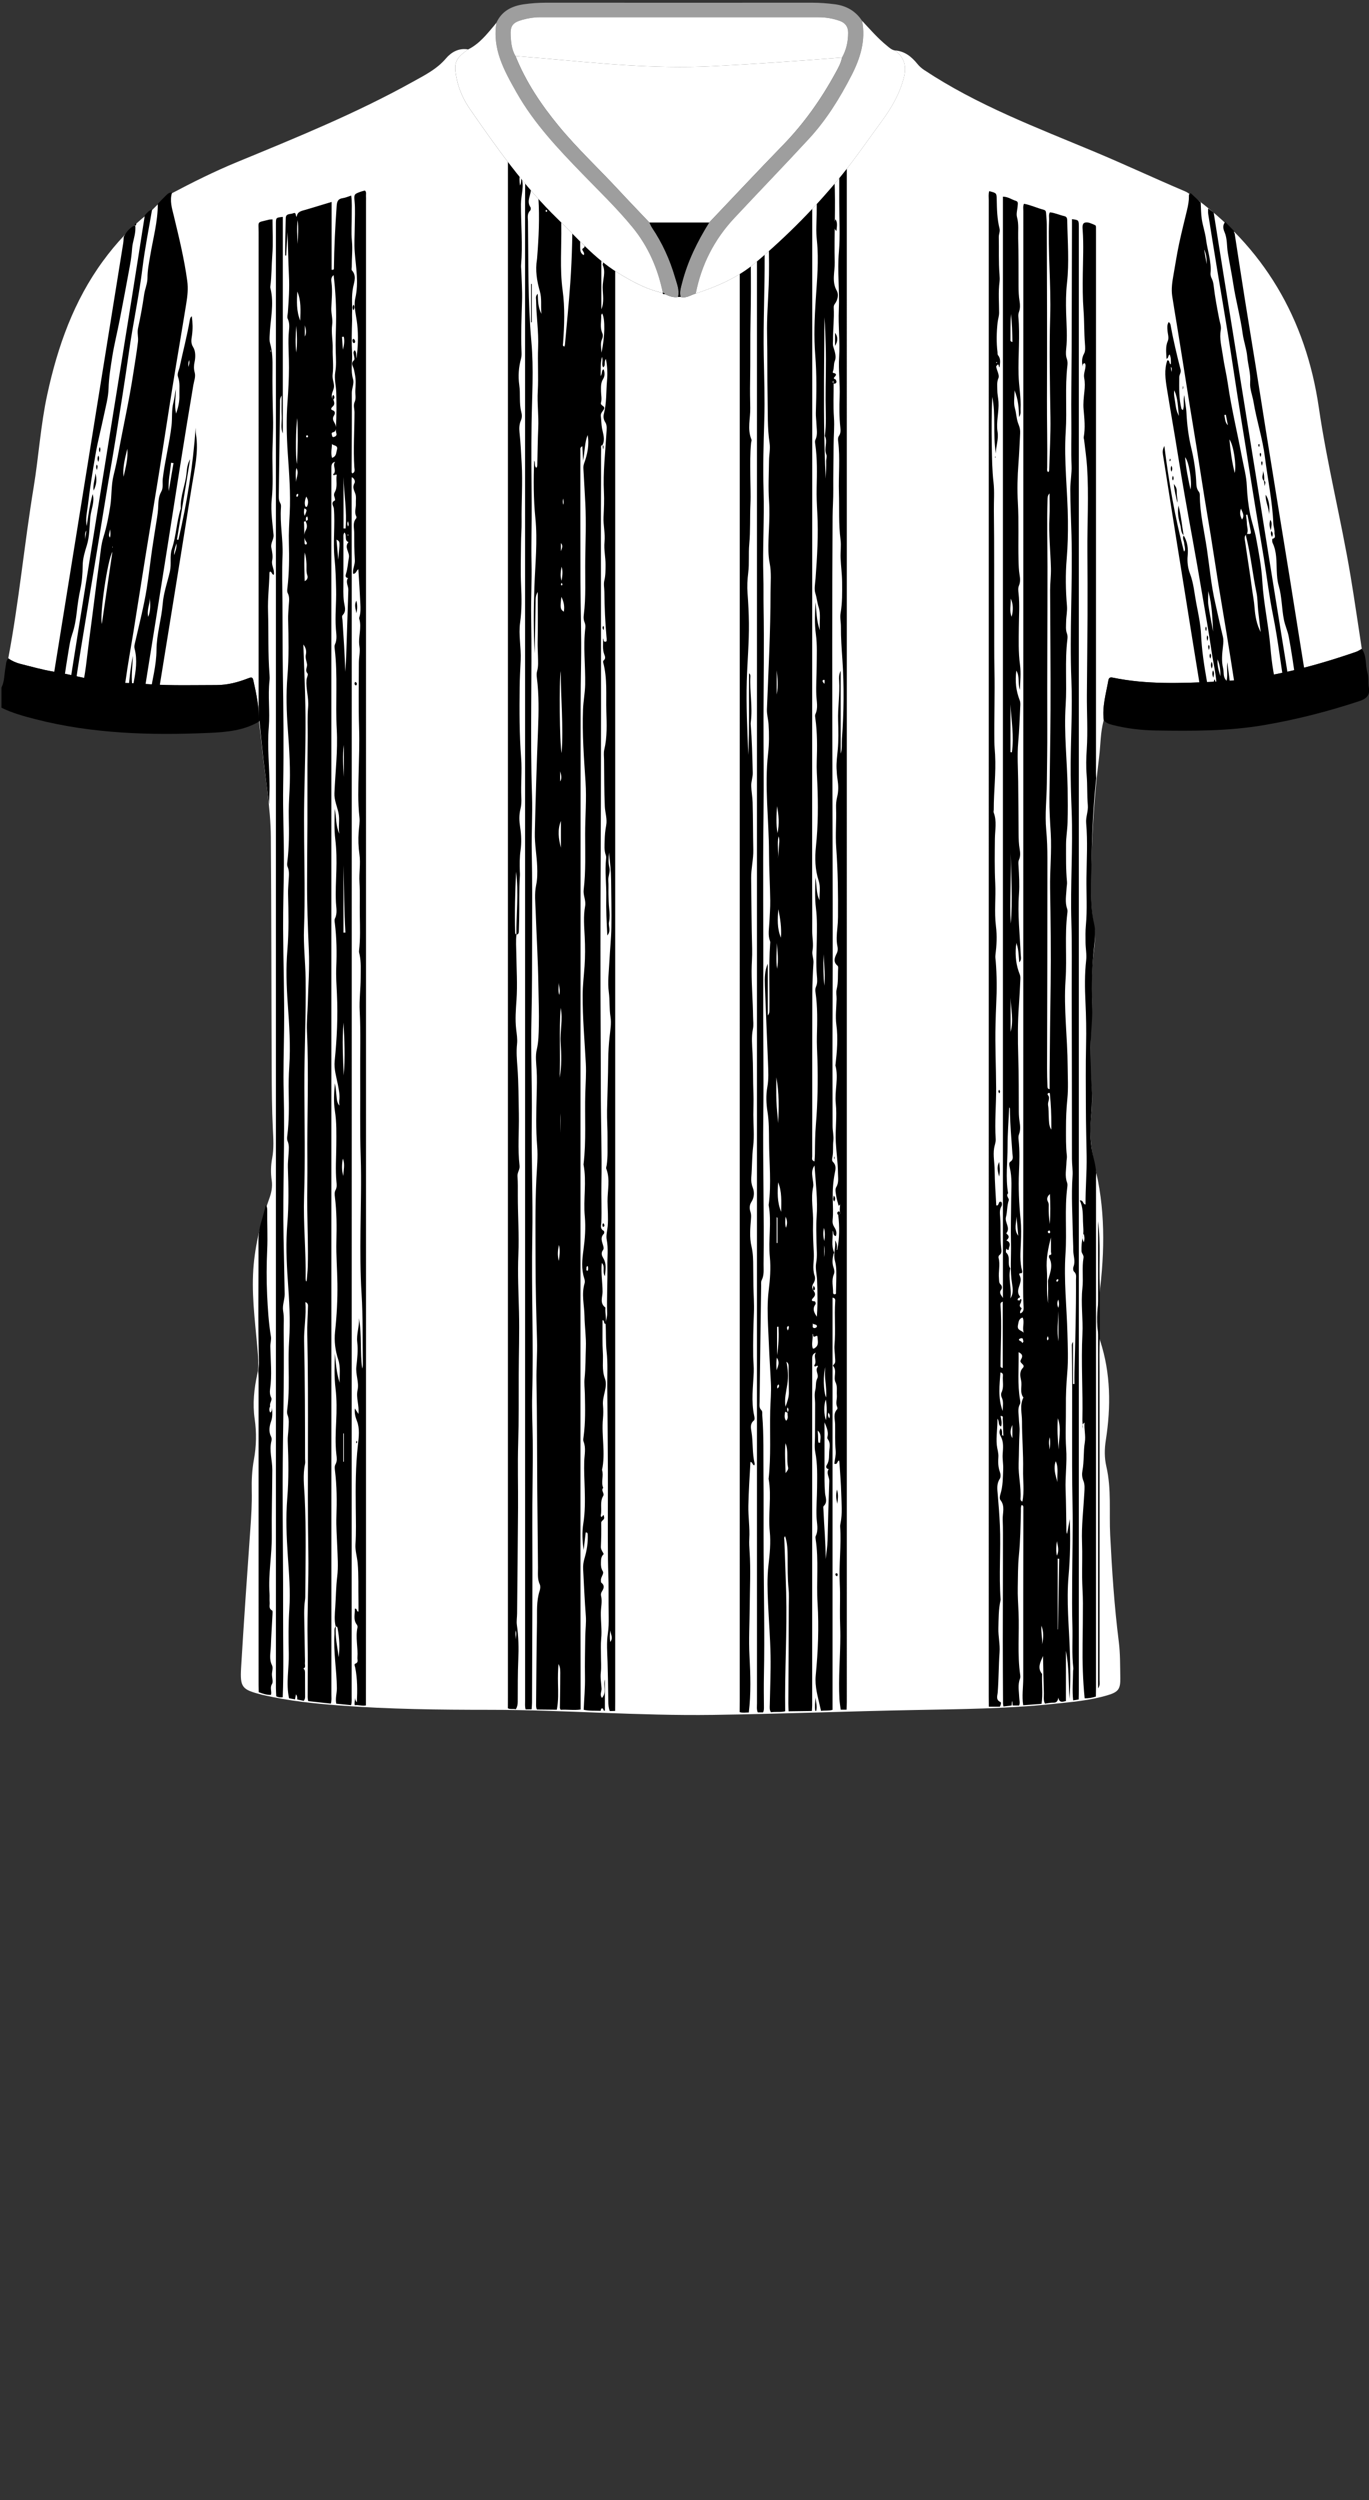 <!--?xml version="1.0" encoding="utf-8"?-->
<!-- Generator: Adobe Illustrator 24.2.3, SVG Export Plug-In . SVG Version: 6.00 Build 0)  -->
<svg version="1.1" id="Camada_1" xmlns="http://www.w3.org/2000/svg" xmlns:xlink="http://www.w3.org/1999/xlink" x="0px" y="0px" viewBox="0 0 229 418" enable-background="new 0 0 229 418" xml:space="preserve">
<rect x="0" y="0" width="229" height="418" fill="#333333" stroke="none"/>
<g onclick="select(this)" class="" id="estampa-primaria" fill="#ffffff">
	<path d="M43.325,120.64c0.033-2.372-0.448-4.673-0.967-6.968
		c-0.12-0.531-0.414-0.432-0.8-0.282c-1.718,0.665-3.465,1.146-5.342,1.146
		c-3.699,0.002-7.397,0.115-11.093-0.132c-1.592-0.106-3.187-0.216-4.781-0.231
		c-3.909-0.037-7.615-1.265-11.423-1.891c-1.845-0.304-3.655-0.827-5.474-1.278
		c-0.739-0.183-1.436-0.491-2.063-0.937c1.795-9.465,2.679-19.065,4.243-28.565
		c0.849-5.161,1.167-10.4,2.278-15.529c1.742-8.045,4.439-15.677,9.364-22.383
		c2.14-2.914,4.578-5.559,7.412-7.802c1.363-1.078,2.362-2.573,3.925-3.399
		c3.605-1.907,7.256-3.727,11.027-5.282c9.983-4.116,19.989-8.18,29.447-13.443
		c1.974-1.098,3.991-2.094,5.519-3.893c0.893-1.052,2.159-1.786,3.712-1.506
		c-2.201,1.53-2.47,2.329-1.904,4.961c0.393,1.83,1.15,3.485,2.198,5.001
		c4.48,6.478,9.032,12.902,14.717,18.418c3.209,3.113,6.132,6.553,9.988,8.932
		c2.368,1.461,4.804,2.809,7.571,3.4l-0.016-0.017
		c0.001,0.253,0.184,0.209,0.34,0.209c0.707,0.314,1.414,0.627,2.221,0.482
		c0.143-0.001,0.286-0.001,0.428-0.002c0.947,0.266,1.695-0.341,2.529-0.573
		c3.59-1.18,7.055-2.678,9.953-5.122c5.293-4.466,10.17-9.377,14.536-14.757
		c2.313-2.85,4.386-5.894,6.565-8.852c1.665-2.26,3.065-4.644,3.766-7.405
		c0.476-1.871,0.072-3.373-1.524-4.507c1.641,0.1,2.796,1.041,3.773,2.241
		c0.332,0.407,0.687,0.728,1.129,1.021c8.873,5.889,18.791,9.617,28.528,13.688
		c5.068,2.119,10.037,4.449,15.091,6.592c0.285,0.121,0.555,0.29,0.808,0.47
		c12.387,8.753,19.439,20.848,21.6,35.681
		c1.38,9.473,3.736,18.735,5.308,28.156c0.677,4.06,1.259,8.135,1.884,12.203
		c-0.314,0.167-0.613,0.38-0.945,0.494c-7.646,2.642-15.474,4.635-23.557,4.996
		c-5.71,0.255-11.487,0.499-17.17-0.685c-0.442-0.092-0.645,0.022-0.729,0.496
		c-0.393,2.192-1.046,4.351-0.763,6.621c-0.576,2.008-0.519,4.097-0.776,6.145
		c-0.897,7.149-1.292,14.332-1.366,21.535c-0.023,2.242,0.054,4.468,0.52,6.679
		c0.402,1.91-0.042,3.827-0.205,5.732c-0.181,2.117-0.248,4.231-0.149,6.351
		c0.101,2.163-0.149,4.314-0.201,6.469c-0.069,2.835-0.122,5.676,0.128,8.513
		c0.148,1.674,0.09,3.352-0.099,5.03c-0.349,3.103,0.197,6.122,0.882,9.138
		c1.645,7.244,1.377,14.531,0.339,21.822c-0.305,2.144-0.371,4.212,0.33,6.359
		c1.771,5.429,1.813,11.012,0.938,16.613c-0.231,1.482-0.245,2.926,0.093,4.394
		c0.873,3.785,0.448,7.645,0.641,11.47c0.301,5.946,0.688,11.888,1.437,17.803
		c0.255,2.009,0.219,4.059,0.256,6.092c0.033,1.828-0.33,2.33-2.078,2.855
		c-3.006,0.903-6.124,1.158-9.225,1.478c-7.687,0.794-15.405,0.866-23.123,1.011
		c-11.235,0.211-22.466,0.652-33.701,0.814
		c-12.478,0.179-24.935-0.847-37.415-0.848c-8.397-0.001-16.797-0.1-25.178-0.736
		c-4.189-0.318-8.364-0.76-12.47-1.698c-0.156-0.036-0.313-0.066-0.468-0.106
		c-3.249-0.84-3.607-1.191-3.41-4.515c0.461-7.772,1.009-15.54,1.554-23.307
		c0.146-2.076,0.278-4.15,0.228-6.231c-0.042-1.765,0.043-3.52,0.361-5.257
		c0.413-2.261,0.455-4.512,0.124-6.796c-0.366-2.519-0.098-5.033,0.444-7.507
		c0.218-0.997,0.195-1.97,0.121-2.974c-0.336-4.543-1.025-9.066-0.837-13.64
		c0.179-4.355,1.205-8.538,2.686-12.612c0.378-1.04,0.6-2.037,0.437-3.147
		c-0.181-1.23-0.153-2.474,0.079-3.704c0.307-1.627,0.193-3.25,0.112-4.894
		c-0.163-3.307-0.182-6.623-0.196-9.936c-0.054-12.946-0.043-25.893-0.14-38.839
		c-0.038-5.127-0.998-10.181-1.511-15.271
		C43.66,123.337,43.483,121.989,43.325,120.64z"></path>
	<path d="M118.614,37.221c-3.324-0-6.649-0.001-9.974-0.001
		c-1.726-1.819-3.468-3.623-5.173-5.461c-3.309-3.569-6.881-6.897-9.981-10.654
		c-2.949-3.574-5.527-7.408-7.265-11.746c1.353,0.115,2.706,0.226,4.058,0.344
		c9.586,0.835,19.161,1.872,28.814,1.371c7.259-0.377,14.51-0.878,21.755-1.462
		c-0.168,0.961-0.656,1.79-1.113,2.625c-2.409,4.402-5.286,8.455-8.8,12.065
		C126.785,28.566,122.717,32.911,118.614,37.221z"></path>
</g>
<g onclick="select(this)" class="" id="estampa-secundaria" fill="#000000">
	<path d="M102.893,35.097c0.005,0.44,0.015,0.879,0.015,1.319
		c0.001,82.691,0.001,165.381,0,248.072c0,0.52-0.007,1.04-0.01,1.559
		c-0.298,0.008-0.596,0.016-0.893,0.025c-0.213-0.529-0.244-1.079-0.25-1.645
		c-0.024-2.189-0.06-4.378-0.125-6.566c-0.047-1.594-0.192-3.196,0.052-4.775
		c0.14-0.905,0.147-1.794,0.14-2.696c-0.012-1.516-0.035-3.032-0.023-4.548
		c0.014-1.715-0.083-3.429-0.101-5.141c-0.052-4.948,0.003-9.896-0.013-14.844
		c-0.015-4.696-0.063-9.392-0.1-14.088c-0.015-1.915,0.108-3.847-0.107-5.739
		c-0.18-1.583-0.075-3.153-0.182-4.724c0.094-0.59,0.283-1.183,0.265-1.77
		c-0.079-2.633,0.091-5.263,0.043-7.892c-0.027-1.459,0.174-2.919-0.116-4.389
		c-0.14-0.711,0.102-1.497,0.164-2.25c0.116-1.395-0.013-2.789-0.026-4.183
		c-0.016-1.812,0.48-3.642-0.212-5.432c-0.062-0.16,0.037-0.384,0.067-0.578
		c0.224-1.455,0.122-2.927,0.144-4.386c0.024-1.587-0.11-3.181-0.079-4.773
		c0.056-2.832,0.175-5.663,0.197-8.495c0.01-1.279,0.089-2.539,0.225-3.812
		c0.117-1.098,0.334-2.256,0.157-3.324c-0.228-1.374-0.1-2.749-0.283-4.124
		c-0.228-1.709,0.015-3.486,0.098-5.231c0.089-1.865,0.298-3.727,0.33-5.593
		c0.045-2.634-0.022-5.27-0.044-7.905c-0.012-1.477-0.169-2.943-0.352-4.637
		c-0.085,0.983-0.141,1.737,0.058,2.478c0.205,0.764-0.239,1.464-0.176,2.221
		c0.062,0.754,0.009,1.518,0.028,2.276c0.02,0.798,0.026,1.601,0.114,2.393
		c0.085,0.763,0.127,1.545-0.028,2.267c-0.146,0.678,0.403,1.425-0.279,2.228
		c-0.127-2.271-0.221-4.362-0.178-6.409c0.046-2.144-0.271-4.284-0.029-6.423
		c0.022-0.194,0.017-0.411-0.049-0.591c-0.299-0.814-0.209-1.654-0.189-2.486
		c0.02-0.835,0.092-1.661,0.253-2.492c0.206-1.064-0.185-2.131-0.23-3.194
		c-0.109-2.592-0.094-5.188-0.124-7.783c-0.006-0.559-0.092-1.143,0.034-1.674
		c0.508-2.131,0.407-4.292,0.347-6.441c-0.075-2.727,0.19-5.481-0.532-8.168
		c-0.026-0.096,0.01-0.267,0.08-0.321c0.386-0.296,0.225-0.708,0.114-0.988
		c-0.347-0.876-0.171-1.765-0.215-2.683c0.168,0.195,0.021,0.578,0.388,0.554
		c0.292-0.019,0.203-0.278,0.217-0.459c0.006-0.079-0.008-0.159-0.016-0.239
		c-0.229-2.546-0.344-5.096-0.364-7.653c-0.005-0.634-0.161-1.269-0.006-1.901
		c0.213-0.864,0.195-1.741,0.202-2.62c0.011-1.277-0.306-2.541-0.173-3.817
		c0.146-1.401-0.225-2.781-0.164-4.157c0.062-1.398,0.139-2.795,0.066-4.188
		c-0.17-3.282,0.226-6.535,0.415-9.799c0.037-0.635,0.144-1.346-0.181-1.847
		c-0.33-0.508-0.352-1.015-0.238-1.456c0.473-1.829,0.356-3.709,0.524-5.559
		c0.102-1.128,0.065-2.324-0.19-3.598c-0.387,0.516,0.033,1.088-0.461,1.412
		c-0.326-0.519,0.05-1.098-0.198-1.753c-0.277,1.081-0.2,2.038-0.225,3.227
		c0.328-0.501,0.105-0.946,0.493-1.157c0.229,0.557,0.219,1.158-0.072,1.625
		c-0.417,0.668-0.361,1.353-0.356,2.062c0.005,0.631,0.178,1.271-0.006,1.891
		c-0.161,0.544,0.757,0.539,0.51,1.066c-0.188,0.401-0.606,0.668-0.533,1.22
		c0.089,0.665,0.075,1.337,0.198,2.01c0.168,0.915,0.559,1.853,0.083,2.797
		l0.029-0.026c-0.399,0.111-0.253,0.432-0.259,0.689
		c-0.038,1.576-0.002,3.152-0.012,4.728c-0.044,6.987-0.018,13.974-0.016,20.961
		c0.002,5.875,0.013,11.751,0.011,17.626c-0.002,5.319-0.01,10.637-0.025,15.956
		c-0.014,5.319-0.046,10.637-0.058,15.956c-0.012,5.279-0.018,10.557-0.009,15.836
		c0.009,5.318,0.061,10.637,0.056,15.955c-0.005,5.297,0.2,10.591,0.101,15.89
		c-0.04,2.135,0.065,4.273-0.013,6.412c-0.017,0.457-0.267,1.022,0.352,1.364
		c0.178,0.098,0.158,0.433,0.043,0.55c-0.55,0.558-0.333,1.142-0.153,1.753
		c0.088,0.299,0.236,0.672,0.045,0.927c-0.396,0.528-0.201,0.97,0.069,1.431
		c0.529,0.902,0.339,1.84,0.243,2.951c-0.495-0.777,0.108-1.596-0.524-2.208
		c-0.17,1.64,0.119,3.216,0.13,4.8c0.007,0.886-0.529,1.906,0.457,2.64
		c0.038,0.029,0.008,0.153,0.006,0.232c-0.027,0.837,0.185,1.669,0.057,2.508
		c-0.424,0.012-0.103-0.582-0.528-0.616c0,0.253-0.001,0.492,0,0.731
		c0.011,1.558-0.044,3.12,0.054,4.673c0.092,1.45-0.199,2.881,0.349,4.372
		c0.513,1.394-0.469,2.919-0.327,4.437c0.071,0.75,0.065,1.518-0.005,2.269
		c-0.267,2.85,0.46,5.716-0.153,8.557c0.318,0.981-0.218,2.019,0.196,2.994
		c-0.423,0.454,0.258,0.922,0.005,1.342c-0.615,1.025-0.181,2.167-0.41,3.232
		c-0.032,0.149,0.076,0.395,0.206,0.244c0.264-0.307,0.26-0.459,0.353,0.089
		c0.086,0.51-0.496,0.511-0.486,0.957c0.03,1.335,0.002,2.673-0.06,4.008
		c-0.024,0.529,0.551,1.131,0.456,1.222c-0.44,0.424-0.427,0.907-0.444,1.411
		c-0.017,0.506,0.019,0.951,0.315,1.448c0.251,0.421-0.382,0.98-0.316,1.548
		c0.014,0.118-0.01,0.292,0.058,0.345c0.612,0.474,0.444,0.959,0.092,1.499
		c-0.12,0.184-0.186,0.478-0.133,0.686c0.243,0.954-0.017,1.896-0.032,2.84
		c-0.024,1.453,0.205,2.897,0.059,4.357c-0.096,0.95-0.035,1.915-0.039,2.874
		c-0.004,0.919,0.083,1.848-0.024,2.754c-0.109,0.918,0.08,1.818,0.125,2.709
		c0.024,0.476-0.358,1.027,0.067,1.562c0.843-0.927,0.163-2.03,0.489-3.09
		c0,1.827,0,3.536,0,5.244c-0.066-0.026-0.135-0.045-0.207-0.059
		c-0.035-0.149-0.063-0.344-0.235-0.35c-0.257-0.008-0.206,0.253-0.271,0.41
		c-0.946-0.043-1.9,0.042-2.834-0.18c0.081-1.834,0.253-3.67,0.218-5.503
		c-0.043-2.26,0.022-4.514,0.049-6.772c0.014-1.145,0.181-2.279,0.091-3.435
		c-0.202-2.591-0.308-5.19-0.448-7.785c-0.034-0.629,0.047-1.211,0.236-1.847
		c0.383-1.29,0.6-2.65,0.526-4.023c-0.009-0.159-0.073-0.299-0.334-0.275
		c-0.113,0.967-0.228,1.948-0.343,2.929c-0.219-1.482-0.29-2.965-0.056-4.42
		c0.306-1.909,0.287-3.825,0.237-5.735c-0.041-1.554-0.137-3.107-0.085-4.661
		c0.037-1.109,0.324-2.215-0.111-3.317c-0.095-0.24-0.031-0.556,0.006-0.831
		c0.32-2.348,0.264-4.705,0.215-7.064c-0.019-0.911-0.141-1.84-0.047-2.727
		c0.179-1.699,0.145-3.402,0.212-5.098c0.069-1.751-0.206-3.512-0.232-5.27
		c-0.027-1.815-0.533-3.633,0.017-5.452c0.076-0.251,0.034-0.574-0.052-0.831
		c-0.526-1.567-0.351-3.182-0.139-4.737c0.255-1.876,0.402-3.772,0.229-5.614
		c-0.274-2.904,0.34-5.814-0.217-8.696c0.48-3.986,0.181-7.992,0.3-11.987
		c0.048-1.624,0.173-3.244,0.087-4.877c-0.202-3.833-0.55-7.659-0.529-11.504
		c0.009-1.601,0.205-3.183,0.316-4.774c0.114-1.629,0.107-3.266,0.028-4.907
		c-0.081-1.71-0.251-3.439,0.066-5.143c0.176-0.946-0.351-1.807-0.242-2.719
		c0.371-3.11,0.247-6.23,0.246-9.348c-0.001-2.905,0.26-5.806,0.066-8.716
		c-0.269-4.03-0.574-8.059-0.42-12.105c0.053-1.397,0.335-2.766,0.361-4.172
		c0.057-3.152-0.359-6.305,0.025-9.455c0.039-0.32-0-0.638-0.129-0.941
		c-0.161-0.379-0.186-0.784-0.135-1.18c0.393-3.068,0.21-6.151,0.25-9.228
		c0.041-3.127,0.167-6.255,0.018-9.382c-0.089-1.877-0.212-3.753-0.313-5.63
		c-0.019-0.355-0.054-0.703,0.077-1.063c0.578-1.582,0.923-3.203,0.617-4.834
		c-0.501,1.26-0.46,2.713-0.758,4.297c-0.05-0.921-0.089-1.64-0.131-2.418
		c-0.416,0.212-0.326,0.469-0.326,0.69c0.002,7.32-0.009,14.64,0.017,21.96
		c0.016,4.536,0.177,9.074,0.101,13.608c-0.04,2.437-0.074,4.875-0.075,7.312
		c-0.019,46.84-0.024,93.68-0.026,140.519c-0,9.04,0.02,18.079,0.031,27.119
		c-1.114,0.167-2.234-0.028-3.35,0.047c-0.043-0.109-0.125-0.218-0.124-0.326
		c0.018-1.792,0.066-3.583,0.062-5.375c-0.001-0.654,0.071-1.333-0.296-1.959
		c-0.089,1.086-0.11,2.172-0.084,3.257c0.035,1.469,0.091,2.936-0.198,4.389
		c-1.111-0.012-2.222-0.023-3.333-0.035c-0.149-0.299-0.136-0.619-0.132-0.94
		c0.046-4.519,0.065-9.039,0.148-13.558c0.033-1.788-0.124-3.599,0.449-5.351
		c0.107-0.327,0.158-0.771,0.022-1.062c-0.421-0.906-0.294-1.865-0.3-2.781
		c-0.027-4.312-0.093-8.625-0.123-12.935c-0.043-6.115-0.022-12.23-0.132-18.345
		c-0.04-2.238,0.161-4.472,0.095-6.715c-0.128-4.355-0.244-8.713-0.249-13.069
		c-0.005-4.679-0.084-9.36,0.14-14.036c0.086-1.791,0.28-3.571,0.131-5.372
		c-0.235-2.834-0.157-5.675-0.089-8.514c0.035-1.438,0.084-2.871-0.006-4.31
		c-0.07-1.115-0.225-2.286,0.026-3.344c0.31-1.307,0.316-2.617,0.347-3.908
		c0.055-2.233-0.042-4.474-0.072-6.711c-0.056-4.195-0.318-8.388-0.462-12.582
		c-0.049-1.429-0.22-2.851,0.083-4.295c0.211-1.003,0.216-2.068,0.175-3.1
		c-0.076-1.902-0.435-3.788-0.392-5.699c0.127-5.751,0.31-11.5,0.537-17.249
		c0.114-2.871,0.167-5.755-0.2-8.624c-0.045-0.352-0.064-0.738,0.034-1.071
		c0.244-0.829,0.167-1.661,0.153-2.499c-0.014-0.797-0.073-1.589-0.056-2.391
		c0.061-2.75,0.023-5.502,0.023-8.377c-0.392,0.608-0.358,1.169-0.368,1.717
		c-0.051,2.849-0.096,5.699-0.142,8.549c-0.215-3.717-0.185-7.429-0.054-11.149
		c0.135-3.821,0.549-7.631,0.161-11.481c-0.32-3.175-0.316-6.389-0.198-9.599
		c0.251,0.369-0.03,0.883,0.343,1.207c0.178-0.149,0.175-0.351,0.18-0.548
		c0.05-2.038,0.062-4.078,0.157-6.115c0.096-2.055-0.2-4.089-0.08-6.163
		c0.139-2.412-0.041-4.861,0.06-7.294c0.109-2.64-0.318-5.258-0.34-7.893
		c-0.003-0.313-0.154-0.675,0.273-1.09c0.052,1.188,0.036,2.252,0.616,3.364
		c-0.125-1.364,0.09-2.561-0.264-3.786c-0.495-1.715-0.782-3.488-0.484-5.295
		c0.026-0.157,0.032-0.318,0.045-0.478c0.257-3.25,0.408-6.499,0.205-9.761
		c-0.087-1.392-0.143-2.795-0.013-4.192c1.262,0.796,2.524,1.592,3.785,2.388
		c0.016,2.117,0.016,4.234,0.052,6.35c0.061,3.608-0.269,7.214,0.222,10.828
		c0.398,2.929,0.292,5.899,0.071,8.854c-0.015,0.195-0.134,0.478,0.231,0.561
		c0.033-0.126,0.08-0.236,0.09-0.349c0.305-3.46,0.654-6.917,0.897-10.381
		c0.307-4.385,0.377-8.78,0.369-13.175c-0.001-0.444,0.065-0.945-0.383-1.428
		c-0.369,1.184,0.237,2.367-0.359,3.465c-0.336-0.271-0.52-0.585-0.454-0.878
		c0.275-1.212-0.134-2.372-0.194-3.556c0.924,0.411,1.85,0.816,2.68,1.406
		c-0.002,2.738,0.003,5.476-0.01,8.215c-0.003,0.553-0.003,1.074,0.592,1.392
		c0.279-0.486-0.522-0.874-0.124-1.127c0.758-0.483-0.303-0.638-0.106-1.034
		c0.112-0.226,0.093-0.583,0.276-0.766c0.455-0.456,0.352-1.033,0.188-1.455
		c-0.645-1.661-0.444-3.321-0.182-4.998c0.496,0.126,1.013,0.2,1.411,0.569
		c0.042,0.322-0.164,0.682,0.162,0.993c0.392-0.17,0.145-0.572,0.303-0.81
		c0.343,0.044,0.669,0.135,0.962,0.328c0,1.857,0,3.714,0,5.678
		c1.014-0.828-0.12-1.766,0.478-2.639c0.534-0.778,0.133-1.862,0.147-2.811
		C101.758,34.684,102.359,34.78,102.893,35.097z M93.947,125.918
		c0.328-4.563-0.153-9.145-0.143-13.734C93.501,113.712,93.604,124.356,93.947,125.918
		z M93.601,180.18c0.389-1.946,0.306-3.905,0.181-5.876
		c-0.123-1.929,0.417-3.868,0.006-5.805
		C93.488,172.385,93.791,176.277,93.601,180.18z M100.821,40.651
		c-0.076,0.015-0.152,0.03-0.228,0.045c0,3.672,0,7.344,0,11.016
		c0.516-1.213,0.227-2.466,0.22-3.69c-0.008-1.252,0.572-2.513-0.009-3.759
		C101.186,43.045,101.075,41.845,100.821,40.651z M100.61,58.964
		c0.59-2.636,0.638-5.653,0.12-6.562c-0.062,0.111-0.167,0.21-0.163,0.305
		c0.041,1.005-0.261,2.026,0.197,3.019c0.117,0.254,0.086,0.663-0.038,0.925
		C100.393,57.352,100.559,58.05,100.61,58.964z M99.162,35.509
		c-0.067,0.749-0.166,1.496-0.193,2.246c-0.028,0.764-0.153,1.549,0.239,2.28
		C99.146,38.513,99.479,36.999,99.162,35.509z M93.826,141.728c0-1.495,0-2.989,0-4.484
		C93.231,138.736,93.425,140.225,93.826,141.728z M93.713,186.138
		c0,1.642,0,3.284,0,4.925C93.65,189.421,93.829,187.782,93.713,186.138z
		 M93.539,166.344c0.262-0.835-0.154-1.633-0.045-2.458
		C93.497,164.707,93.3,165.529,93.539,166.344z M93.906,99.783
		c-0.222,1.862-0.188,2.073,0.405,2.493
		C94.47,101.409,94.319,100.631,93.906,99.783z M93.824,90.798
		c0,0.375,0,0.751,0,1.358C94.065,91.553,94.189,91.179,93.824,90.798z M93.49,210.806
		c0.101-0.886,0.242-1.779,0.009-2.67
		C93.304,209.021,93.21,209.908,93.49,210.806z M102.075,274.52
		c0.521-0.65,0.126-1.16,0.001-1.927
		C101.993,273.361,101.978,273.872,102.075,274.52z M93.933,94.747
		c-0.15,0.903-0.264,1.622,0.026,2.346C94.015,96.374,94.234,95.656,93.933,94.747
		z M98.307,211.65c-0.191,0.07-0.226,0.233-0.216,0.391
		c0.01,0.155-0.116,0.406,0.213,0.415
		C98.446,212.181,98.401,211.917,98.307,211.65z M93.695,130.653
		c0.34-0.503,0.193-1.097,0-1.694C93.695,129.524,93.695,130.089,93.695,130.653z
		 M94.194,84.379c0.172-0.336,0.058-0.741,0.001-1.032
		C94.116,83.654,94.12,84.073,94.194,84.379z M91.549,35.273
		c-0.038-0.052-0.065-0.12-0.116-0.153c-0.07-0.046-0.147-0.007-0.156,0.085
		c-0.01,0.099-0.01,0.228,0.143,0.211C91.468,35.411,91.506,35.323,91.549,35.273z
		 M93.9,97.458c-0.028,0.118-0.067,0.217-0.067,0.316
		c0,0.037,0.11,0.116,0.138,0.104c0.117-0.052,0.122-0.171,0.09-0.275
		C94.045,97.552,93.973,97.52,93.9,97.458z"></path>
	<path d="M141.557,26.018c0.169,0.425,0.091,0.87,0.091,1.306
		c0.004,85.733,0.004,171.467,0.002,257.2c-0,0.439-0.027,0.878-0.041,1.318
		c-0.327,0.001-0.653,0.001-0.98,0.002c-0.072-0.594-0.179-1.186-0.211-1.781
		c-0.189-3.516,0.142-7.027,0.152-10.542c0.003-0.986-0.048-1.964-0.064-2.947
		c-0.032-1.914,0.07-3.846-0.032-5.741c-0.172-3.206,0.282-6.392,0.064-9.586
		c-0.013-0.194,0.024-0.396,0.063-0.589c0.332-1.624,0.16-3.264,0.12-4.894
		c-0.042-1.753-0.196-3.504-0.304-5.256c-0.007-0.11-0.039-0.219-0.059-0.328
		c-0.357,0.054-0.206,0.756-0.797,0.539c0.083-0.728,0.292-1.47,0.224-2.186
		c-0.141-1.477-0.062-2.951-0.091-4.424c-0.017-0.835-0.37-1.749,0.345-2.502
		c0.062-0.065,0.061-0.253,0.014-0.348c-0.32-0.66-0.014-1.332-0.066-1.993
		c-0.056-0.713,0.121-1.466-0.209-2.131c-0.443-0.895,0.318-1.965-0.445-2.799
		c-0.013-0.015,0.066-0.14,0.123-0.189c0.37-0.314,0.242-0.737,0.232-1.121
		c-0.017-0.719-0.159-1.444-0.097-2.153c0.209-2.394-0.038-4.792,0.113-7.186
		c0.018-0.286,0.093-0.67-0.438-0.733c0,22.978,0,45.945,0,68.911
		c-0.629,0.194-1.287,0.073-1.925,0.177c-0.046-0.194-0.095-0.387-0.137-0.582
		c-0.388-1.762-0.934-3.464-0.752-5.351c0.385-4.004,0.553-8.026,0.306-12.055
		c-0.22-3.585,0.226-7.191-0.327-10.767c-0.024-0.155-0.042-0.342,0.021-0.475
		c0.497-1.047,0.176-2.122,0.135-3.187c-0.064-1.636,0.077-3.268,0.09-4.899
		c0.016-1.982,0.085-3.979-0.306-5.958c-0.168-0.847-0.042-1.752-0.042-2.631
		c0-0.917,0.011-1.834,0.015-2.751c0.003-0.871-0.001-1.743,0.007-2.614
		c0.007-0.789-0.185-1.539,0.033-2.386c0.15-0.582,0.016-1.325,0.324-1.927
		c0.333-0.65-0.432-1.304,0.073-1.937c0.071-0.089-0-0.297-0.233-0.133
		c-0.241,0.169-0.431,0.023-0.285-0.205c0.425-0.667-0.256-1.398,0.228-2.047
		c-0.659,0.227-0.635,0.721-0.632,1.241c0.011,2.413-0.002,4.825-0.002,7.238
		c0,16.828,0.001,33.656-0,50.485c-0,0.319-0.034,0.637-0.052,0.956
		c-1.297,0.018-2.595,0.036-3.892,0.054c-0.015-0.439-0.046-0.878-0.044-1.318
		c0.026-5.478,0.067-10.956,0.077-16.435c0.002-0.909,0.058-1.815-0.036-2.732
		c-0.18-1.753-0.143-3.52-0.157-5.283c-0.009-1.141-0.027-2.331-0.423-3.511
		c-0.244,0.248-0.137,0.446-0.131,0.627c0.1,2.913,0.227,5.826,0.306,8.74
		c0.18,6.636-0.266,13.268-0.163,19.904c-0.781,0.206-1.589,0.039-2.375,0.169
		c-0.278-0.392-0.208-0.838-0.2-1.275c0.05-2.741,0.178-5.484,0.128-8.223
		c-0.053-2.916-0.291-5.829-0.419-8.744c-0.093-2.118-0.172-4.247,0.07-6.351
		c0.215-1.874,0.407-3.773,0.218-5.613c-0.303-2.947,0.339-5.894-0.195-8.819
		c0.424-3.786,0.181-7.589,0.269-11.383c0.037-1.581,0.204-3.158,0.11-4.746
		c-0.185-3.153-0.34-6.307-0.472-9.463c-0.082-1.956-0.133-3.922,0.105-5.868
		c0.23-1.873,0.382-3.772,0.197-5.619c-0.29-2.905,0.329-5.813-0.203-8.698
		c0.484-3.55,0.091-7.106,0.065-10.66c-0.012-1.638,0.004-3.297-0.252-4.906
		c-0.225-1.408-0.276-2.811-0.033-4.159c0.239-1.326,0.169-2.611,0.119-3.915
		c-0.169-4.354-0.373-8.707-0.53-13.061c-0.044-1.223-0.042-2.457,0.483-3.652
		c0,2.822,0,5.643,0,8.666c0.319-0.414,0.278-0.663,0.281-0.897
		c0.05-3.675-0.135-7.353,0.114-11.026c0.011-0.159,0.048-0.337-0.005-0.477
		c-0.406-1.058-0.165-2.135-0.118-3.206c0.052-1.198,0.163-2.397,0.145-3.594
		c-0.039-2.671-0.2-5.341-0.206-8.011c-0.012-5.537-0.782-11.064-0.153-16.611
		c0.183-1.618,0.185-3.259,0.074-4.897c-0.056-0.833-0.306-1.626-0.272-2.484
		c0.255-6.509,0.607-13.016,0.606-19.534c-0-1.637,0.171-3.304-0.147-4.896
		c-0.264-1.322-0.22-2.603-0.192-3.909c0.013-0.6,0.045-1.199,0.073-1.798
		c0.071-1.549,0.123-3.129,0.018-4.643c-0.158-2.285-0.033-4.545-0.006-6.815
		c0.011-0.959,0.239-1.94,0.098-2.87c-0.387-2.547-0.285-5.103-0.338-7.657
		c-0.073-3.516-0.011-7.032-0.086-10.549c-0.059-2.753,0.173-5.512,0.274-8.269
		c0.17-4.597-0.125-9.194-0.029-13.791c2.448-1.157,4.885-2.338,7.234-3.69
		c0.135,0.472,0.074,0.955,0.074,1.432c0.004,11.478,0.005,22.956,0.002,34.435
		c-0.005,27.116-0.013,54.232-0.018,81.347c-0.001,2.758,0.029,5.515,0.009,8.273
		c-0.008,1.106,0.258,2.194,0.044,3.326c-0.119,0.624,0.213,1.302,0.168,1.996
		c-0.114,1.749-0.189,3.503-0.194,5.255c-0.021,6.759-0.007,13.518-0.009,20.277
		c-0.001,2.28-0.017,4.559-0.005,6.839c0.001,0.27-0.18,0.655,0.381,0.843
		c0.026-0.453,0.067-0.867,0.071-1.281c0.017-1.64,0.031-3.278,0.166-4.915
		c0.297-3.598,0.35-7.204,0.254-10.812c-0.035-1.319-0.127-2.64-0.089-3.957
		c0.069-2.439,0.123-4.874-0.231-7.298c-0.047-0.32-0.054-0.649,0.08-0.946
		c0.278-0.616,0.204-1.245,0.148-1.886c-0.17-1.955-0.045-3.912-0.016-5.869
		c0.027-1.796,0.081-3.611-0.141-5.384c-0.215-1.718-0.107-3.407-0.098-5.112
		c0.288,1.257,0.089,2.59,0.696,3.79c-0.048-1.088,0.216-2.163-0.143-3.264
		c-0.608-1.865-0.656-3.785-0.452-5.746c0.362-3.486,0.378-6.99,0.23-10.493
		c-0.052-1.238-0.139-2.48-0.097-3.716c0.081-2.4,0.097-4.791-0.233-7.176
		c-0.033-0.235-0.085-0.515,0.007-0.711c0.488-1.049,0.198-2.126,0.154-3.188
		c-0.067-1.599,0.049-3.193,0.059-4.789c0.011-1.796,0.109-3.605-0.134-5.386
		c-0.245-1.793-0.154-3.571-0.062-5.361c0.183,1.487,0.124,3.003,0.726,4.699
		c-0.113-1.461,0.194-2.66-0.201-3.871c-0.242-0.74-0.298-1.527-0.543-2.291
		c-0.241-0.753-0.035-1.661,0.026-2.497c0.267-3.652,0.491-7.304,0.292-10.97
		c-0.076-1.397-0.139-2.799-0.107-4.196c0.056-2.439,0.117-4.873-0.234-7.298
		c-0.034-0.234-0.076-0.516,0.019-0.711c0.432-0.888,0.201-1.805,0.177-2.712
		c-0.016-0.599-0.114-1.199-0.096-1.796c0.101-3.229,0.161-6.445-0.102-9.683
		c-0.249-3.061-0.117-6.152,0.081-9.23c0.212-3.287,0.533-6.57,0.197-9.878
		c-0.078-0.771-0.122-1.582-0.094-2.376c0.097-2.717,0.113-5.433-0.043-8.148
		c1.034-0.739,2.068-1.478,3.102-2.217c0.14,0.796-0.072,1.586-0.032,2.384
		c0.23,4.66-0.072,9.324,0.046,13.982c0.04,1.575-0.548,3.191,0.359,4.773
		c0.314,0.548,0.17,1.495-0.331,2.146c-0.162,0.211-0.206,0.42-0.193,0.662
		c0.101,1.809-0.132,3.61-0.126,5.416c0.001,0.357-0.063,0.741,0.043,1.068
		c0.343,1.06,0.525,1.77,0.267,2.406c-0.231,0.57-0.097,1.173-0.307,1.722
		c-0.137,0.358,0.075,0.255,0.287,0.345c0.379,0.16,0.166,0.415-0.046,0.64
		c-0.303,0.322,0.139,0.289,0.22,0.433c0.135,0.238,0.239,0.53-0.153,0.664
		c-0.065,0.022-0.153-0.024-0.23-0.039c-0.003-0.14-0.006-0.28-0.009-0.421
		c-0.032,0.017-0.081,0.027-0.092,0.053c-0.061,0.151-0.027,0.271,0.131,0.34
		c0.014,1.896-0.085,3.788,0.049,5.689c0.111,1.569-0.054,3.156-0.057,4.735
		c-0.005,2.471-0.073,4.94-0.052,7.412c0.012,1.469-0.104,2.953-0.113,4.43
		c-0.183,28.772,0.112,57.543-0.014,86.315c-0.023,5.196,0.018,10.393,0.01,15.59
		c-0.001,0.836,0.22,1.688,0.126,2.478c-0.104,0.875,0.016,1.747-0.133,2.611
		c-0.052,0.299-0.167,0.693,0.075,0.927c0.595,0.576,0.423,1.257,0.295,1.9
		c-0.28,1.415-0.37,2.836-0.337,4.272c0.027,1.187,0.1,2.374-0.023,3.562
		c-0.04,0.39,0.02,0.742,0.261,1.122c0.27,0.426,0.529,0.964,0.279,1.537
		c-0.562-0.109-0.306-0.676-0.537-0.888c0.091,1.179-0.275,2.426,0.247,3.602
		c0.035,0.078-0.081,0.215-0.108,0.329c-0.174,0.743-0.245,1.481,0.02,2.227
		c0.131,0.37,0.192,0.78,0.037,1.152c-0.419,1.005-0.099,2.029-0.117,3.043
		c-0.003,0.175,0.109,0.296,0.308,0.266c0.236-0.036,0.171-0.236,0.174-0.375
		c0.028-1.157,0.075-2.315,0.056-3.471c-0.01-0.595-0.079-1.204-0.233-1.777
		c-0.308-1.146,0.184-2.252,0.024-3.387c0.338,0.481,0.356,0.995,0.298,1.521
		c-0.144-0.07,0.027,0.173,0.085,0.016c0.367-1.907,0.376-3.828,0.154-5.757
		c0.115-0.095,0.231-0.19,0.346-0.285c-0.215-0.63,0.02-1.272-0.058-1.728
		c-0.014,0.04,0.108,0.305-0.229,0.434c-0.134-0.519-0.312-1.028-0.389-1.552
		c-0.075-0.51-0.247-1.158-0.022-1.528c0.485-0.796,0.306-1.591,0.302-2.391
		c-0.009-1.717-0.271-3.421-0.363-5.129c-0.117-2.15,0.223-4.335-0.003-6.466
		c-0.227-2.146,0.51-4.272-0.065-6.39c-0.01-0.035,0.014-0.078,0.018-0.118
		c0.248-2.217,0.45-4.419,0.145-6.667c-0.191-1.407,0.001-2.868,0.036-4.304
		c0.014-0.556-0.127-1.108,0.017-1.67c0.29-1.132,0.169-2.299,0.245-3.45
		c0.01-0.15,0.002-0.371-0.09-0.446c-0.793-0.642-0.496-1.377-0.152-2.065
		c0.205-0.409,0.204-0.82,0.125-1.195c-0.212-1.001-0.12-1.994-0.019-2.984
		c0.065-0.638,0.107-1.271,0.113-1.911c0.034-3.872-0.02-7.737-0.302-11.606
		c-0.159-2.176,0.053-4.385-0.024-6.581c-0.022-0.631,0.028-1.286,0.182-1.895
		c0.241-0.954,0.219-1.915,0.074-2.847c-0.099-0.635-0.148-1.259-0.175-1.895
		c-0.043-1.035,0.1-2.052,0.196-3.08c0.152-1.624,0.122-3.277,0.068-4.9
		c-0.074-2.24,0.309-4.453,0.17-6.686c-0.029-0.464-0.079-0.959,0.255-1.688
		c0,4.803,0,9.331,0,13.859c0.286-0.816,0.155-1.653,0.215-2.478
		c0.323-4.424,0.376-8.854,0.071-13.275c-0.126-1.819-0.255-3.631-0.244-5.454
		c0.004-0.758-0.186-1.54-0.058-2.271c0.301-1.728,0.27-3.462,0.256-5.194
		c-0.011-1.345-0.199-2.687-0.253-4.032c-0.041-1.024,0.123-2.066-0.009-3.073
		c-0.344-2.624-0.185-5.262-0.267-7.889c-0.088-2.847,0.222-5.707-0.129-8.555
		c-0.041-0.329-0.053-0.632,0.143-0.915c0.296-0.428,0.273-0.923,0.221-1.393
		c-0.187-1.712-0.179-3.432-0.115-5.142c0.084-2.214-0.222-4.41-0.087-6.636
		c0.159-2.619-0.172-5.265-0.052-7.889c0.148-3.228-0.265-6.441,0.012-9.678
		c0.234-2.736,0.054-5.507,0.056-8.263c0.002-2.313,0.003-4.627,0.005-6.94
		C140.777,26.618,141.167,26.318,141.557,26.018z M131.793,236.191
		c-0.166,0.122-0.426-0.43-0.491,0.021c-0.057,0.402-0.149,0.876,0.2,1.326
		c0.49-0.468,0.151-0.958,0.259-1.373c0.179-0.455,0.179-0.455,0.013-0.861
		C131.524,235.607,131.748,235.897,131.793,236.191z M136.59,220.726
		c0.21-2.27,0.174-4.497,0.087-6.724c-0.037-0.957-0.322-1.947-0.152-2.858
		c0.219-1.174,0.072-2.303,0.056-3.453c-0.019-1.398-0.083-2.803,0.02-4.194
		c0.211-2.848-0.148-5.658-0.352-8.643c-0.501,0.706-0.421,1.358-0.352,1.971
		c0.059,0.533,0.221,1.147,0.126,1.591c-0.431,2.018,0.05,4.014-0.016,6.017
		c-0.056,1.709,0.042,3.426,0.127,5.136c0.061,1.238-0.293,2.483,0.133,3.723
		c0.133,0.386,0.062,0.875-0.199,1.265c-0.274,0.41-0.27,0.857,0.009,1.218
		c0.367,0.475,0.34,0.827-0.077,1.247c-0.217,0.219-0.386,0.545,0.224,0.541
		c0.196-0.001,0.26,0.396,0.193,0.486c-0.628,0.844-0.155,1.511,0.287,2.203
		C136.782,220.373,136.773,220.555,136.59,220.726z M138.23,82.126
		c-0.292-1.645,0.029-3.308-0.03-4.961c-0.014-0.396,0.169-0.856,0.025-1.181
		c-0.454-1.019,0.289-2.104-0.249-3.09c0.27-1.972,0.136-3.958,0.126-5.934
		c-0.016-3.091,0.117-6.181,0.016-9.275c-0.05-1.517-0.068-3.031-0.211-4.544
		c-0.044-0.468-0.067-0.938-0.053-1.419c0.064-2.129,0.028-4.262,0.028-6.393
		C138.034,57.594,137.488,69.866,138.23,82.126z M138.115,260.651
		c0.12-1.047,0.298-2.106,0.321-3.186c0.07-3.286,0.162-6.571,0.281-9.856
		c0.024-0.671-0.552-1.305-0.096-1.988c-0.43-0.07-0.504-0.391-0.324-0.672
		c0.497-0.778,0.339-1.655,0.427-2.485c0.065-0.611,0.192-1.283-0.253-1.849
		c-0.106-0.135-0.091-0.273-0.047-0.44c0.152-0.579,0.005-1.285-0.508-2.375
		c0,2.673-0.007,5.141,0.003,7.609c0.006,1.396-0.031,2.798,0.088,4.186
		c0.066,0.774,0.485,1.521-0.234,2.211c-0.102,0.097-0.042,0.378-0.034,0.573
		C137.848,255.127,138.12,257.869,138.115,260.651z M131.548,227.663
		c0.267,1.243,0.346,2.5,0.159,3.736c-0.189,1.253-0.535,2.482-0.311,3.785
		c0.274-0.782,0.58-1.551,0.567-2.405c-0.02-1.342-0.032-2.684-0.054-4.026
		C131.904,228.367,131.991,227.955,131.548,227.663z M129.86,180.119
		c0,1.313-0.04,2.628,0.012,3.94c0.049,1.243,0.195,2.482,0.299,3.723
		C130.284,185.224,130.345,182.673,129.86,180.119z M130.162,197.67
		c-0.107,1.614-0.191,3.281,0.507,4.937
		C130.699,200.868,130.804,199.213,130.162,197.67z M130.196,152.009
		c-0.129,1.595-0.23,3.186,0.435,4.769
		C130.756,155.123,130.52,153.561,130.196,152.009z M131.395,241.29
		c-0.165,1.578-0.021,3.238,0.013,5.004c0.249-0.357,0.505-0.609,0.428-0.949
		C131.524,243.981,131.939,242.542,131.395,241.29z M130.221,221.811
		c-0.08,0.005-0.16,0.01-0.239,0.015c0,1.582,0,3.164,0,4.747
		C130.236,224.994,130.295,223.405,130.221,221.811z M137.768,159.533
		c-0.081,1.957-0.028,3.904,0.118,5.262
		C138.045,163.426,137.891,161.476,137.768,159.533z M135.909,223.008
		c0.128,0.811-0.227,1.66,0.047,2.442c0.205,0.084,0.272-0.03,0.367-0.092
		c0.717-0.471,0.445-1.209,0.424-1.827c-0.017-0.521-0.494,0.181-0.697-0.131
		C135.967,223.272,136.074,223.074,135.909,223.008z M130.059,139.294
		c0.323-1.526,0.208-3.023-0.081-4.517
		C129.879,136.29,129.791,137.802,130.059,139.294z M129.922,116.119
		c0.306-1.443,0.133-2.87,0-4.049C129.922,113.254,129.922,114.686,129.922,116.119z
		 M129.992,161.967c0.255-1.43,0.071-2.859-0.036-4.289
		C129.935,159.108,129.768,160.538,129.992,161.967z M138.076,228.58
		c-0.415,1.118-0.347,4.12,0.113,5.056
		C138.35,231.823,137.792,230.211,138.076,228.58z M130.136,143.556
		c0.052-0.628,0.127-1.255,0.151-1.885c0.024-0.618,0.184-1.251-0.055-1.855
		C129.964,141.07,130.251,142.314,130.136,143.556z M129.947,226.982
		c-0.184,1.13-0.009,2.036-0.029,2.568
		C129.625,229.01,130.727,228.138,129.947,226.982z M130.06,203.612
		c-0.048-0.04-0.096-0.079-0.145-0.119c0,1.44,0,2.88,0,4.319
		c0.048,0.001,0.096,0.002,0.145,0.003
		C130.06,206.414,130.06,205.013,130.06,203.612z M131.413,203.418
		c-0.068,0.626-0.11,1.252,0.055,1.857
		C131.74,204.628,131.699,204.007,131.413,203.418z M136.93,241.22
		c0.087-0.005,0.174-0.011,0.261-0.016c0.016-0.687,0.298-1.389-0.411-2.041
		c0.054,0.572,0.07,1.143,0.075,1.715
		C136.855,240.992,136.903,241.106,136.93,241.22z M138.145,233.997
		c-0.369,0.778-0.338,2.597,0.023,3.427
		C138.341,236.201,138.339,235.098,138.145,233.997z M137.829,205.292
		c-0.173,0.739-0.141,1.474,0.058,2.2
		C137.996,206.758,138.04,206.025,137.829,205.292z M135.908,221.252
		c0.179,0.259-0.189,0.705,0.287,0.787c0.193,0.033,0.46-0.126,0.459-0.302
		C136.652,221.352,136.122,221.504,135.908,221.252z M137.85,210.189
		c0.088-0.607,0.132-1.285,0-1.96C137.85,208.882,137.85,209.536,137.85,210.189z
		 M130.037,232.159c0.233-0.197,0.362-0.4,0.216-0.704
		C129.957,231.617,129.971,231.866,130.037,232.159z M131.792,222.448
		c0.14-0.338,0.24-0.544,0.095-0.773
		C131.574,221.829,131.574,222.055,131.792,222.448z M137.889,114.328
		c0.016-0.087,0.046-0.162,0.04-0.234c-0.015-0.179,0.105-0.572-0.233-0.399
		C137.449,113.822,137.713,114.132,137.889,114.328z M138.721,237.132
		c0.177-0.449,0.063-0.684-0.149-0.97
		C138.463,236.512,138.46,236.769,138.721,237.132z"></path>
	<path d="M170.816,217.547c0.008,0.367-0.552,0.715,0.036,1.13
		c0.188,0.133-0.39,0.479-0.172,0.913c0.604-0.249,0.561-0.771,0.534-1.244
		c-0.117-2.064-0.049-4.134-0.076-6.198c-0.03-2.269,0.029-4.548,0.029-6.822
		c0.008-56.675,0.006-113.35,0.01-170.026c0-0.394-0.083-0.799,0.108-1.234
		c1.132,0.211,2.182,0.712,3.293,1.003c0.274,0.072,0.387,0.236,0.401,0.51
		c0.035,0.637,0.119,1.272,0.122,1.909c0.042,9.759,0.062,19.518,0.029,29.277
		c-0.013,3.797,0.091,7.596,0.037,11.395c-0.004,0.267-0.096,0.567,0.165,0.78
		c0.149-0.1,0.172-0.248,0.176-0.415c0.073-2.917,0.256-5.828,0.208-8.752
		c-0.091-5.598-0.216-11.203-0.044-16.797c0.167-5.436-0.414-10.851-0.181-16.279
		c0.017-0.387-0.112-0.793,0.129-1.199c0.834,0.082,1.598,0.454,2.409,0.636
		c0.39,0.088,0.485,0.345,0.491,0.702c0.059,3.514,0.353,7.024-0.044,10.543
		c-0.183,1.623-0.187,3.276-0.14,4.912c0.059,2.033,0.232,4.061,0.005,6.094
		c-0.062,0.555-0.069,1.103,0.127,1.657c0.115,0.326,0.125,0.716,0.084,1.065
		c-0.433,3.668-0.048,7.359-0.284,11.027c-0.322,4.992,0.328,9.95,0.369,14.927
		c0.018,2.118-0.023,4.225-0.204,6.342c-0.224,2.623-0.182,5.268,0.044,7.899
		c0.076,0.89-0.132,1.751-0.142,2.63c-0.007,0.676-0.109,1.345,0.148,2.013
		c0.109,0.283,0.102,0.637,0.064,0.949c-0.449,3.667-0.053,7.358-0.292,11.025
		c-0.301,4.632,0.254,9.231,0.332,13.847c0.032,1.919,0.039,3.84-0.011,5.758
		c-0.032,1.233-0.257,2.455-0.255,3.698c0.004,2.076-0.039,4.152,0.162,6.223
		c0.034,0.352-0.058,0.715-0.074,1.074c-0.051,1.149-0.306,2.302,0.105,3.442
		c0.077,0.214,0.057,0.48,0.027,0.715c-0.467,3.706-0.046,7.438-0.301,11.145
		c-0.331,4.832,0.327,9.628,0.353,14.444c0.01,1.84,0.129,3.694-0.057,5.515
		c-0.163,1.596-0.224,3.185-0.224,4.778c-0,1.555-0.032,3.113,0.147,4.665
		c0.04,0.35-0.06,0.714-0.067,1.073c-0.022,1.148-0.319,2.303,0.111,3.442
		c0.08,0.213,0.063,0.48,0.032,0.714c-0.482,3.706-0.056,7.437-0.304,11.144
		c-0.299,4.466,0.21,8.902,0.324,13.351c0.056,2.198,0.156,4.411-0.031,6.595
		c-0.161,1.875-0.247,3.745-0.227,5.616c0.025,2.353-0.121,4.725,0.046,7.05
		c0.167,2.328-0.182,4.608-0.094,6.912c0.087,2.277,0.093,4.557,0.135,6.836
		c0.003,0.159,0.018,0.318,0.116,0.491c0.141-0.779,0.283-1.559,0.448-2.468
		c0.116,3.261,0.072,6.392-0.202,9.49c-0.375,4.248,0.081,8.454,0.217,12.677
		c0.085,2.634,0.122,5.265-0.055,7.901c-0.192-2.683-0.063-5.386-0.605-8.049
		c0,2.798,0,5.596,0,8.394c-0.518,0.112-1.093,0.381-1.269-0.577
		c-0.093,0.587-0.279,0.873-0.836,0.852c-0.462-0.017-0.93,0.105-1.395,0.165
		c-0.309-0.559-0.171-1.17-0.188-1.758c-0.062-2.07-0.098-4.141-0.143-6.212
		c-0.421,0.999-1.008,1.989-0.154,3.007c-0.078,1.665,0.168,3.336-0.095,4.998
		c-1.022,0.077-2.043,0.154-3.065,0.231c-0.242-1.509,0.008-3.019,0.006-4.528
		c-0.016-9.463,0.01-18.925,0.02-28.388c0-0.218,0.053-0.474-0.283-0.561
		c-0.191,0.331-0.123,0.694-0.131,1.028c-0.056,2.475-0.092,4.951-0.336,7.416
		c-0.176,1.773-0.149,3.558-0.188,5.33c-0.03,1.363,0.07,2.755,0.129,4.134
		c0.152,3.506-0.225,7.027,0.282,10.524c0.028,0.194,0.036,0.417-0.033,0.593
		c-0.414,1.054-0.167,2.128-0.13,3.196c0.015,0.434,0.163,0.87-0.023,1.3
		c-0.358-0.002-0.716-0.003-1.075-0.005c-0.02-0.223-0.039-0.446-0.059-0.668
		c-0.023-0-0.046-0-0.069-0c-0.014,0.221-0.027,0.442-0.041,0.663
		c-0.456,0.058-0.913,0.116-1.369,0.175c-0.026-0.157-0.074-0.315-0.075-0.472
		c-0.017-3.513-0.042-7.027-0.04-10.54c0.003-5.988,0.032-11.977,0.028-17.965
		c-0-0.739-0.011-1.486-0.045-2.214c-0.051-1.103,0.46-2.294-0.385-3.335
		c-0.156-0.192-0.101-0.644-0.008-0.933c0.442-1.387,0.42-2.817,0.477-4.243
		c0.033-0.831-0.147-1.65-0.089-2.488c0.07-1.014,0.203-2.052-0.342-3.002
		c0.08-0.063,0.16-0.126,0.24-0.19c0.074,0.05,0.148,0.099,0.222,0.149
		c-0.032-0.953-0.052-1.907-0.106-2.859c-0.01-0.174,0.139-0.53-0.369-0.477
		c0.104,0.576,0.295,1.157,0.084,1.764c-0.562-0.277-0.221-0.875-0.604-1.308
		c0.031,1.557-0.248,2.976-0.106,4.415c0.066,0.669,0.317,1.301,0.264,2.001
		c-0.063,0.828-0.043,1.67,0.251,2.48c0.139,0.381,0.17,0.875-0.023,1.169
		c-0.554,0.842-0.411,1.736-0.334,2.617c0.149,1.707,0.281,3.42,0.358,5.125
		c0.188,4.128-0.191,8.267,0.122,12.399c0.003,0.039,0.004,0.081-0.005,0.119
		c-0.356,1.557-0.328,3.145-0.369,4.725c-0.034,1.34,0.296,2.645,0.198,4.019
		c-0.159,2.222-0.138,4.461-0.31,6.69c-0.044,0.564-0.369,1.232,0.46,1.612
		c0.171,0.079,0.047,0.523-0.099,0.777c-0.615-0.001-1.231-0.001-1.846-0.002
		c-0.005-0.56-0.014-1.12-0.014-1.68c-0.001-83.392-0.001-166.784,0.003-250.175
		c0-0.506-0.078-1.022,0.078-1.525c1.219,0.317,1.231,0.317,1.251,1.371
		c0.031,1.639,0.067,3.278,0.472,4.879c0.126,0.498-0.135,0.934-0.124,1.417
		c0.046,2.078-0.05,4.159,0.118,6.236c0.035,0.437,0.057,0.885,0.001,1.317
		c-0.222,1.701-0.066,3.404-0.065,5.106c0,0.566-0.19,1.083-0.25,1.615
		c-0.184,1.655-0.227,3.325-0.017,4.988c0.02,0.158-0.021,0.366,0.064,0.468
		c0.531,0.63,0.361,1.338,0.277,2.046c-0.08-0.144,0.087,0.036-0.028-0.006
		c-0.167-0.061-0.031-0.848-0.504-0.196c-0.039,0.053-0.026,0.16-0.009,0.235
		c0.136,0.603,0.555,1.325,0.356,1.777c-0.301,0.683-0.187,1.308-0.194,1.949
		c-0.007,0.672,0.156,1.345,0.201,2.02c0.111,1.679-0.425,3.357-0.156,5.016
		c0.204,1.26-0.285,2.406-0.286,3.625c-0.513-3.236,0.018-6.528-0.603-9.466
		c-0.112,2.582-0.13,5.448-0.076,8.315c0.037,1.994,0.059,3.98,0.289,5.974
		c0.18,1.569,0.04,3.183,0.061,4.778c0.082,6.113,0.027,12.228,0.057,18.343
		c0.013,2.758-0.023,5.52,0.038,8.273c0.089,4-0.066,7.994-0.015,11.991
		c0.009,0.717,0.082,1.433,0.122,2.149c0.17,3.073-0.23,6.133-0.222,9.202
		c0,0.157-0.064,0.333-0.012,0.467c0.554,1.445,0.217,2.922,0.201,4.393
		c-0.027,2.469-0.066,4.943,0.057,7.408c0.12,2.399-0.182,4.799,0.117,7.191
		c0.204,1.628,0.119,3.25-0.088,4.873c-0.04,0.311,0.022,0.637,0.049,0.955
		c0.198,2.394,0.206,4.794,0.085,7.188c-0.057,1.119-0.081,2.235-0.112,3.353
		c-0.098,3.576,0.087,7.149,0.1,10.724c0.01,2.836-0.264,5.668-0.072,8.502
		c0.036,0.539-0.185,1.016-0.265,1.524c-0.197,1.244,0.083,2.468,0.089,3.703
		c0.009,1.952,0.171,3.904,0.27,5.866c0.555,0.163,0.239-0.807,0.848-0.582
		c0.146,0.194,0.134,0.537,0.018,0.732c-0.362,0.605-0.254,1.249-0.212,1.864
		c0.116,1.708-0.02,3.422,0.168,5.128c0.045,0.409,0.141,0.88-0.324,1.195
		c-0.097,0.066-0.151,0.308-0.115,0.44c0.313,1.143-0.057,2.295,0.068,3.436
		c0.038,0.345-0.033,0.718,0.272,1.006c0.267,0.252,0.28,0.625,0.093,0.877
		c-0.424,0.57,0.055,0.946,0.296,1.394c0-61.356,0-122.713,0-184.143
		c0.863,0.018,1.476,0.504,2.174,0.71c0.428,0.126,0.311,0.509,0.294,0.811
		c-0.035,0.638-0.273,1.323-0.112,1.901c0.326,1.175,0.163,2.346,0.196,3.512
		c0.075,2.677,0.05,5.357,0.062,8.036c0.004,0.841,0.031,1.68,0.17,2.511
		c0.1,0.6,0.117,1.197-0.094,1.776c-0.099,0.272-0.133,0.543-0.107,0.823
		c0.292,3.231-0.051,6.465,0.034,9.698c0.05,1.915,0.434,3.809,0.333,5.73
		c-0.02,0.388,0.122,0.797-0.256,1.341c-0.028-1.549-0.134-2.922-0.75-4.463
		c0,1.153-0.191,2.122,0.052,2.966c0.262,0.912,0.261,1.88,0.619,2.733
		c0.213,0.508,0.294,0.971,0.266,1.487c-0.09,1.677-0.154,3.356-0.282,5.03
		c-0.166,2.183-0.223,4.367-0.099,6.55c0.182,3.198,0.033,6.397,0.11,9.595
		c0.02,0.841,0.04,1.679,0.178,2.51c0.099,0.596,0.144,1.191-0.103,1.77
		c-0.181,0.424-0.116,0.872-0.069,1.304c0.206,1.874,0.06,3.75,0.045,5.624
		c-0.017,2.114-0.093,4.218,0.197,6.333c0.187,1.363,0.035,2.773-0.024,4.171
		c-0.369-1.04,0.018-2.226-0.589-3.218c-0.228,1.869-0.064,3.332,0.577,5.011
		c0.135,0.354,0.092,0.711,0.074,1.066c-0.099,1.957-0.159,3.917-0.333,5.868
		c-0.195,2.183-0.038,4.359-0.011,6.538c0.036,2.919,0.049,5.838,0.07,8.757
		c0.006,0.88,0.028,1.758,0.181,2.63c0.104,0.594,0.141,1.193-0.119,1.768
		c-0.138,0.306-0.095,0.629-0.077,0.946c0.088,1.593,0.192,3.183,0.077,4.781
		c-0.246,3.398,0.147,6.779,0.296,10.167c0.017,0.377,0.182,0.793-0.245,1.245
		c-0.124-1.222-0.092-2.376-0.591-3.511c0.196,0.348,0.051,0.617,0.029,0.884
		c-0.136,1.602,0.044,3.162,0.649,4.658c0.128,0.316,0.104,0.627,0.089,0.941
		c-0.07,1.397-0.132,2.796-0.235,4.191c-0.211,2.86-0.198,5.718-0.109,8.584
		c0.096,3.076,0.074,6.156,0.091,9.235c0.003,0.562,0.044,1.117,0.13,1.671
		c0.111,0.714,0.166,1.419-0.108,2.127c-0.109,0.281-0.085,0.634-0.052,0.946
		c0.188,1.752,0.138,3.507,0.06,5.259c-0.119,2.674,0.002,5.334,0.267,7.996
		c0.129,1.299,0.106,2.615,0.047,3.927c-0.07,1.565-0.206,3.139,0.21,4.686
		c0.039,0.144,0.008,0.398-0.163,0.386c-0.451-0.032-0.319,0.24-0.23,0.42
		c0.253,0.509,0.148,0.974-0.013,1.49c-0.193,0.621-0.492,1.27,0.006,1.924
		c0.205,0.269-0.199,0.241-0.275,0.374c-0.236,0.419,0.1,0.322,0.316,0.323
		C170.677,217.454,170.747,217.5,170.816,217.547z M175.561,82.492
		c-0.338,0.337-0.328,0.722-0.339,1.102c-0.113,3.716-0.009,7.433-0.006,11.149
		c0.008,9.036-0.065,18.072-0.031,27.107c0.012,3.037-0.042,6.071-0.074,9.106
		c-0.027,2.596-0.342,5.191-0.104,7.787c0.146,1.594,0.198,3.191,0.198,4.789
		c-0.005,11.674-0.017,23.348-0.059,35.022c-0.004,0.986,0.026,1.967,0.063,2.95
		c0.01,0.254-0.017,0.572,0.366,0.589c0-1.001-0.006-1.995,0.001-2.99
		c0.037-4.876,0.112-9.752,0.174-14.627c0.068-5.312-0.005-10.634-0.091-15.95
		c-0.05-3.069,0.283-6.13,0.106-9.199c-0.113-1.955-0.248-3.91-0.223-5.871
		c0.062-4.915,0.163-9.832,0.186-14.745c0.031-6.674-0.05-13.352-0.068-20.029
		c-0.003-1.229,0.167-2.447,0.135-3.687c-0.073-2.836-0.392-5.663-0.246-8.507
		C175.617,85.16,175.561,83.825,175.561,82.492z M169.015,217.082
		c0.508-0.761,0.421-1.618,0.287-2.405c-0.383-2.245-0.134-4.512-0.186-6.754
		c-0.058-2.493,0.018-5.016,0.035-7.524c0.011-1.744,0.183-3.513-0.255-5.246
		c-0.075-0.298-0.149-0.77,0.091-0.916c0.608-0.369,0.396-0.898,0.366-1.36
		c-0.163-2.508-0.413-5.01-0.413-7.527c0-0.049-0.055-0.099-0.127-0.222
		c-0.1,2.226-0.275,4.378-0.273,6.531c0.002,2.612-0.354,5.232,0.089,7.839
		c-0.439,0.452,0.227,0.834,0.107,1.192c-0.304,0.913-0.225,1.877-0.462,2.783
		c-0.242,0.925,0.813,1.805,0.044,2.721c-0.005,0.006,0.088,0.104,0.143,0.15
		c0.481,0.407,0.212,0.731-0.115,1.049c0.624,0.233,0.646,0.676,0.432,1.212
		c-0.043,0.108,0.003,0.296-0.064,0.342c-0.218,0.15-0.35-0.251-0.364-0.201
		c-0.062,0.222-0.143,0.58-0.029,0.686c0.802,0.744,0.102,1.85,0.678,2.628
		C168.599,213.738,169.276,215.404,169.015,217.082z M170.386,226.07
		c0.053,2.719-0.214,5.352,0.244,7.969c0.04,0.231,0.084,0.523-0.018,0.707
		c-0.422,0.76-0.213,1.554-0.189,2.335c0.023,0.757,0.165,1.517,0.123,2.269
		c-0.101,1.792-0.091,3.586-0.153,5.377c-0.068,1.96,0.438,3.876,0.311,5.831
		c-0.018,0.274,0.16,0.435,0.316,0.5c0.36-1.758,0.079-3.556,0.118-5.352
		c0.058-2.684-0.188-5.373-0.182-8.059c0.003-1.328-0.423-2.702,0.239-3.996
		c-0.672-0.871-0.181-1.904-0.389-2.846c-0.158-0.715-0.317-1.483,0.306-2.122
		c0.13-0.133,0.179-0.342-0.001-0.528c-0.472-0.486-0.514-0.515-0.288-0.924
		C171.097,226.736,171.056,226.392,170.386,226.07z M175.8,206.885
		c-0.47,1.783-0.835,3.558-0.695,5.399c0.142,1.865-0.128,3.753,0.242,5.608
		c-0.082-1.101,0.021-2.204-0.03-3.304c-0.01-0.226-0.033-0.442,0.036-0.69
		c0.338-1.2,0.843-2.408,0.13-3.657c-0.059-0.103,0.028-0.417,0.041-0.416
		c0.503,0.015,0.278-0.32,0.277-0.548
		C175.799,208.48,175.8,207.683,175.8,206.885z M169.014,140.779
		c0.218,5.069-0.168,10.156,0.064,13.63
		C169.412,150.944,169.147,145.868,169.014,140.779z M167.735,217.621
		c-0.269,0.074-0.392,0.263-0.379,0.453c0.238,3.447,0.016,6.894,0.006,10.341
		c-0,0.163,0.14,0.274,0.373,0.298
		C167.735,225.018,167.735,221.327,167.735,217.621z M175.864,188.868
		c0-0.313-0.001-0.589,0-0.866c0.006-1.665-0.07-3.326-0.23-4.983
		c-0.013-0.14,0.008-0.356-0.223-0.286c-0.12,0.036-0.271,0.159-0.108,0.359
		c0.434,0.535-0.096,1.102,0.016,1.715c0.113,0.619,0.073,1.356,0.116,2.046
		C175.479,187.534,175.434,188.213,175.864,188.868z M169.029,125.752
		c0.078,0.013,0.155,0.026,0.233,0.038c0.394-2.679-0.098-5.354-0.233-8.032
		C169.029,120.423,169.029,123.087,169.029,125.752z M167.723,235.909
		c0.021-0.885,0.18-1.588-0.164-2.281c-0.113-0.227-0.142-0.596-0.035-0.814
		c0.447-0.907,0.155-1.856,0.235-2.78c0.02-0.23,0.011-0.491-0.409-0.577
		C167.207,231.571,166.898,233.664,167.723,235.909z M177.178,260.603
		c-0.084-0.004-0.167-0.008-0.251-0.013c0,3.94,0,7.88,0,11.821
		c0.018,0,0.036,0,0.053,0
		C177.047,268.475,177.113,264.539,177.178,260.603z M171.056,220.27
		c-0.658,0.22-0.661,0.711-0.776,1.283c-0.179,0.89,0.559,0.827,0.967,1.267
		C170.946,221.92,171.436,221.075,171.056,220.27z M176.949,237.111
		c-0.115,1.77-0.04,3.499,0.147,5.227
		C177.09,240.598,177.593,238.851,176.949,237.111z M169.354,57.176
		c-0.029-1.577-0.05-3.13-0.252-4.68c-0.08,1.469-0.082,2.937-0.076,4.406
		C169.026,57.019,169.087,57.13,169.354,57.176z M169.046,166.8
		c0,1.913,0,3.826,0,5.712C169.59,170.637,169.104,168.732,169.046,166.8z
		 M175.593,204.65c0.149-1.791,0.107-3.393,0.034-5.02
		c-0.431,0.371-0.595,0.817-0.337,1.282c0.175,0.315,0.138,0.603,0.131,0.913
		C175.401,202.7,175.459,203.572,175.593,204.65z M176.6,244.294
		c-0.449,1.226-0.027,2.36,0.295,3.507
		C176.766,246.634,177.132,245.428,176.6,244.294z M169.22,103.118
		c0.318-1.132,0.245-2.289-0.158-3.034
		C169.118,101.167,168.812,102.165,169.22,103.118z M177.062,224.249
		c0-1.682,0-3.364,0-5.046C176.994,220.895,176.767,222.584,177.062,224.249z
		 M170.039,203.39c-0.003,1.006-0.509,2.147,0.29,3.219
		C170.233,205.536,170.136,204.463,170.039,203.39z M169.345,238.237
		c-0.34,0.739-0.458,1.474,0,2.2C169.345,239.704,169.345,238.971,169.345,238.237z
		 M174.295,274.912c0.308-1.143,0.278-2.094-0.088-3.126
		C174.1,272.936,174.412,273.921,174.295,274.912z M176.803,257.658
		c-0.139,0.81-0.175,1.619-0.015,2.427
		C177.215,259.272,176.941,258.465,176.803,257.658z M171.194,224.243
		c-0.112-0.194,0.017-0.609-0.426-0.499c-0.136,0.034-0.377,0.139-0.317,0.28
		c0.091,0.213,0.486,0.177,0.53,0.518
		C170.985,224.571,171.185,224.401,171.194,224.243z M175.593,240.279
		c-0.246,0.825-0.059,1.49-0.027,2.062
		C175.653,241.787,175.729,241.139,175.593,240.279z M175.219,224.105
		c0.378-0.288,0-0.626,0.089-0.764
		C175.266,223.486,174.989,223.731,175.219,224.105z M177.037,217.266
		c-0.213,0.41-0.25,0.844-0.011,1.383
		C177.223,218.128,177.147,217.71,177.037,217.266z M175.52,206.193
		c0.128-0.04,0.166-0.139,0.139-0.254c-0.023-0.1-0.033-0.25-0.204-0.194
		c-0.111,0.036-0.209,0.11-0.176,0.249
		C175.308,206.112,175.394,206.183,175.52,206.193z M176.951,213.859
		c-0.153,0.038-0.237,0.118-0.244,0.238c-0.007,0.113,0.034,0.248,0.185,0.16
		c0.079-0.046,0.127-0.167,0.159-0.264
		C177.061,213.959,176.979,213.895,176.951,213.859z M166.778,60.564
		c-0.024-0.016-0.057-0.051-0.071-0.044c-0.033,0.014-0.084,0.058-0.079,0.074
		c0.034,0.105,0.09,0.124,0.142,0.054
		C166.784,60.628,166.776,60.592,166.778,60.564z"></path>
	<path d="M48.352,283.931c-0.544-2.491,0.012-4.989-0.045-7.484
		c-0.056-2.478-0.075-4.957,0.09-7.434c0.199-2.981-0.054-5.952-0.255-8.923
		c-0.216-3.196-0.346-6.407-0.089-9.591c0.258-3.197,0.216-6.374,0.077-9.564
		c-0.029-0.674,0.094-1.354,0.123-2.033c0.035-0.792,0.157-1.585-0.161-2.367
		c-0.112-0.276-0.073-0.636-0.033-0.949c0.298-2.349,0.258-4.706,0.224-7.065
		c-0.021-1.479-0.012-2.963,0.086-4.437c0.224-3.383,0.006-6.751-0.231-10.121
		c-0.219-3.116-0.327-6.249-0.075-9.351c0.257-3.157,0.205-6.293,0.092-9.442
		c-0.027-0.756,0.077-1.516,0.117-2.274c0.037-0.714,0.138-1.422-0.167-2.125
		c-0.118-0.272-0.079-0.635-0.04-0.948c0.298-2.388,0.274-4.783,0.228-7.183
		c-0.027-1.438-0-2.882,0.095-4.317c0.231-3.504-0.004-6.991-0.253-10.482
		c-0.214-2.996-0.313-6.012-0.063-8.992c0.265-3.158,0.192-6.294,0.115-9.444
		c-0.017-0.678,0.053-1.358,0.084-2.037c0.037-0.832,0.193-1.663-0.171-2.479
		c-0.105-0.235-0.061-0.555-0.029-0.83c0.288-2.427,0.301-4.86,0.237-7.3
		c-0.04-1.517,0.04-3.039,0.122-4.556c0.185-3.423-0.029-6.834-0.28-10.242
		c-0.217-2.957-0.312-5.932-0.07-8.871c0.264-3.197,0.194-6.372,0.118-9.56
		c-0.017-0.718,0.058-1.438,0.092-2.157c0.036-0.749,0.224-1.498-0.167-2.232
		c-0.118-0.222-0.077-0.554-0.045-0.828c0.291-2.506,0.322-5.016,0.246-7.537
		c-0.05-1.636,0.053-3.278,0.136-4.916c0.172-3.384-0.098-6.753-0.325-10.123
		c-0.191-2.838-0.257-5.689-0.043-8.512c0.145-1.912,0.234-3.824,0.247-5.731
		c0.013-1.831-0.148-3.665-0.061-5.501c0.043-0.902,0.285-1.802-0.15-2.701
		c-0.137-0.283-0-0.704,0.025-1.061c0.143-2.033,0.289-4.061,0.181-6.107
		c-0.128-2.434-0.127-4.874-0.252-7.313c-0.069,1.303-0.138,2.605-0.207,3.908
		c-0.057,0.001-0.114,0.003-0.171,0.004c0-0.64-0.009-1.281,0.002-1.921
		c0.025-1.439,0.059-2.878,0.092-4.317c0.02-0.85,0.78-0.629,1.235-0.825
		c0.558-0.24,0.336,0.373,0.603,0.605c0.081-0.904,0.788-0.989,1.433-1.179
		c1.416-0.416,2.827-0.85,4.402-1.326c0,3.852,0,7.611,0,11.345
		c0.371,0.04,0.384-0.081,0.386-0.269c0.037-3.477,0.215-6.948,0.461-10.417
		c0.053-0.751,0.23-1.18,1.024-1.292c0.463-0.065,0.906-0.274,1.404-0.433
		c0.164,1.104,0.08,2.18,0.09,3.25c0.014,1.439-0.112,2.889,0.027,4.315
		c0.143,1.462-0.032,2.901-0.022,4.35c0.001,0.199-0.081,0.475,0.019,0.585
		c0.813,0.896,0.4,1.911,0.208,2.83c-0.315,1.507-0.111,3.014-0.18,4.517
		c-0.015,0.328,0.021,0.699,0.01,1.046c-0.056,1.82-0.108,3.653-0.007,5.456
		c0.081,1.447-0.275,2.903,0.167,4.359c0.217,0.715-0.215,1.507-0.21,2.301
		c0.026,4.34-0.014,8.68-0.031,13.02c-0.001,0.151-0.018,0.308,0.124,0.429
		c0.524-0.203,0.356-0.669,0.333-1.026c-0.201-3.066,0.022-6.13,0.026-9.195
		c0.001-0.589-0.254-1.135,0.051-1.798c0.234-0.509,0.058-1.246,0.092-1.883
		c0.047-0.873,0.111-1.756-0.07-2.631c-0.08-0.389-0.119-0.775-0.27-1.157
		c-0.146-0.37-0.38-0.797,0.077-1.198c0.21-0.184,0.078-0.524,0.033-0.803
		c-0.048-0.296-0.216-0.624,0.138-0.914c0.357,0.445,0.176,0.954,0.286,1.368
		c0.248-1.854,0.326-3.744,0.115-5.709c-0.154-1.438-0.633-2.966-0.318-4.347
		c0.596-2.609,0.106-5.12-0.094-7.679c-0.112-1.43-0.008-2.878,0.002-4.318
		c0.009-1.397,0.101-2.792-0.028-4.192c-0.112-1.218-0.064-1.225,1.056-1.629
		c0.222-0.08,0.456-0.128,0.675-0.188c0.295,0.288,0.152,0.62,0.176,0.917
		c0.023,0.278,0.005,0.56,0.005,0.84c-0,76.119,0,152.239-0.001,228.358
		c-0,7.72-0.01,15.439-0.015,23.159c-0.627,0.141-1.246-0.129-1.872-0.036
		c-0.085-0.483,0.06-0.952,0.077-1.216c0.021,0.099-0.023,0.43,0.278,0.717
		c0.1-1.984,0.1-3.896-0.273-5.79c-0.045-0.227-0.232-0.56,0.014-0.651
		c0.58-0.213,0.325-0.656,0.352-1.001c0.132-1.686-0.361-3.375,0.015-5.065
		c0.031-0.14-0.021-0.342-0.109-0.457c-0.649-0.847-0.292-1.779-0.339-2.67
		c0.477-0.078,0.207,0.527,0.612,0.481c0-0.635,0.012-1.27-0.002-1.905
		c-0.045-2.076,0.05-4.151-0.137-6.23c-0.093-1.037-0.429-2.058-0.364-3.086
		c0.129-2.039,0.07-4.075,0.05-6.112c-0.035-3.508-0.036-7.009,0.359-10.506
		c0.151-1.34,0.336-2.764-0.168-4.035c-0.287-0.723-0.419-1.376-0.342-2.094
		c0.168,0.263,0.353,0.55,0.594,0.927c0.17-1.426-0.426-2.667-0.14-4.001
		c0.276-1.288-0.353-2.597-0.203-3.926c0.152-1.35,0.305-2.714,0.147-4.066
		c-0.16-1.374,0.381-2.664,0.287-4.019c0.507,2.792,0.159,5.627,0.538,8.421
		c0.09-0.263,0.115-0.524,0.111-0.784c-0.057-3.913,0.03-7.821-0.213-11.742
		c-0.217-3.491-0.213-7.016-0.18-10.524c0.039-4.117,0.176-8.235,0.038-12.35
		c-0.153-4.557-0.049-9.113-0.086-13.67c-0.029-3.558,0.11-7.12-0.082-10.672
		c-0.102-1.881,0.164-3.735,0.164-5.607c-0-1.306,0.09-2.596-0.188-3.882
		c-0.042-0.193-0.115-0.396-0.093-0.585c0.238-1.99,0.17-3.98,0.131-5.978
		c-0.035-1.837,0.06-3.678-0.054-5.515c-0.096-1.556,0.219-3.108-0.007-4.668
		c-0.178-1.226-0.219-2.462-0.131-3.708c0.058-0.828,0.227-1.681,0.134-2.483
		c-0.288-2.477-0.19-4.956-0.136-7.428c0.055-2.496,0.16-4.984,0.076-7.486
		c-0.121-3.632-0.039-7.27-0.039-10.906c-0-0.919,0.257-1.839,0.1-2.75
		c-0.266-1.543,0.431-3.083-0.034-4.619c-0.031-0.103,0.01-0.238,0.043-0.35
		c0.208-0.702,0.179-1.425,0.146-2.136c-0.087-1.912-0.221-3.822-0.34-5.798
		c-0.353,0.203-0.343,0.783-0.874,0.773c-0.132-0.793,0.337-1.509,0.288-2.306
		c-0.094-1.512-0.102-3.031-0.103-4.547c-0.001-0.811-0.313-1.674,0.321-2.412
		c0.062-0.072,0.068-0.257,0.02-0.348c-0.363-0.692-0.034-1.399-0.067-2.096
		c-0.027-0.558,0.093-1.162-0.082-1.665c-0.21-0.603-0.546-1.088-0.154-1.772
		c0.162-0.284,0.021-0.786-0.442-1.018c-0.013,0.178-0.035,0.333-0.034,0.488
		c0.006,5.597,0.022,11.195,0.022,16.792c0.002,30.08,0.003,60.159,0.001,90.239
		c-0.002,32.079-0.008,64.158-0.015,96.237c-0,0.518,0.052,1.041-0.095,1.551
		c-0.826-0.082-1.651-0.163-2.477-0.245c-0.197-0.873,0.107-1.726,0.099-2.6
		c-0.027-3.031-0.598-6.036-0.404-9.073c0.027-0.421-0.111-0.884,0.227-1.253
		c-0.148,1.749,0.272,3.441,0.476,5.158c0.208-1.602,0.122-3.187-0.158-4.763
		c-0.03-0.17-0.053-0.411-0.341-0.375c-0.255-1.055-0.145-2.115-0.073-3.18
		c0.115-1.715,0.121-3.436,0.329-5.146c0.204-1.677,0.066-3.358,0.007-5.037
		c-0.059-1.678-0.199-3.36-0.14-5.035c0.089-2.562,0.073-5.112-0.241-7.659
		c-0.043-0.351-0.091-0.741,0.091-1.062c0.303-0.535,0.21-1.079,0.146-1.636
		c-0.21-1.835-0.122-3.678-0.035-5.51c0.088-1.84,0.111-3.688-0.106-5.495
		c-0.237-1.973-0.178-3.917-0.097-5.879c0.146,1.649,0.263,3.298,0.788,4.884
		c-0.053-1.295,0.188-2.561-0.247-3.886c-0.483-1.473-0.7-3.032-0.525-4.667
		c0.285-2.659,0.431-5.343,0.395-8.024c-0.032-2.35-0.229-4.702-0.172-7.049
		c0.06-2.483,0.058-4.951-0.249-7.417c-0.049-0.392-0.091-0.813,0.11-1.177
		c0.252-0.456,0.192-0.917,0.146-1.4c-0.194-2.033-0.031-4.066-0.02-6.099
		c0.01-1.903,0.065-3.817-0.238-5.729c-0.24-1.517-0.148-3.081,0.003-4.622
		c0.131,0.674,0.195,1.348,0.257,2.023c0.058,0.632,0.089,1.271,0.497,1.714
		c-0.01-0.226-0.067-0.529-0.029-0.819c0.123-0.925-0.055-1.804-0.232-2.71
		c-0.254-1.301-0.671-2.561-0.53-3.957c0.372-3.689,0.554-7.393,0.378-11.106
		c-0.072-1.518-0.178-3.041-0.114-4.556c0.102-2.442,0.066-4.871-0.235-7.297
		c-0.034-0.275-0.099-0.605,0.013-0.829c0.444-0.891,0.208-1.802,0.166-2.708
		c-0.082-1.757,0.015-3.508,0.07-5.263c0.054-1.753,0.036-3.528-0.177-5.266
		c-0.211-1.717-0.119-3.41-0.093-5.118c0.281,1.394,0.15,2.858,0.773,4.179
		c-0.208-1.171,0.112-2.347-0.154-3.545c-0.235-1.062-0.715-2.082-0.67-3.219
		c0.142-3.542,0.584-7.065,0.391-10.63c-0.243-4.502,0.192-9.025-0.346-13.524
		c-0.028-0.235-0.062-0.513,0.032-0.711c0.406-0.85,0.235-1.726,0.168-2.594
		c-0.171-2.195,0.092-4.387,0.038-6.581c-0.043-1.75-0.088-3.495-0.266-5.245
		c-0.282-2.765,0.122-5.553-0.113-8.333c-0.032-0.385-0.594-0.99,0.176-1.342
		c0.054-0.025,0-0.386-0.071-0.564c-0.117-0.288-0.099-0.571,0.041-0.81
		c0.541-0.919,0.162-1.938,0.333-2.896c0.017-0.095-0.191-0.023-0.295-0.01
		c-0.051-0.078-0.102-0.156-0.154-0.233c0.402-0.625-0.292-1.321,0.18-1.957
		c-0.619,0.175-0.623,0.621-0.622,1.093c0.006,2.571-0.002,5.142-0.002,7.714
		c-0.001,17.079-0.001,34.158-0,51.237c0.002,48.677,0.005,97.354,0.005,146.031
		c-0,0.517,0.066,1.041-0.094,1.55c-1.257-0.138-2.514-0.277-3.772-0.415
		c-0.147-0.427-0.105-0.871-0.105-1.309c-0.004-2.913,0.044-5.827-0.013-8.739
		c-0.096-4.959,0.211-9.911,0.126-14.87c-0.206-12.154,0.085-24.31-0.181-36.464
		c-0.032-1.476,0.079-2.956,0.114-4.434c0.008-0.318,0.092-0.69-0.434-0.905
		c0.179,2.247-0.257,4.386-0.209,6.546c0.145,6.557,0.152,13.116,0.16,19.674
		c0,0.28,0.055,0.571-0.003,0.838c-0.395,1.822-0.155,3.655-0.066,5.475
		c0.273,5.597,0.137,11.193,0.101,16.79c-0.002,0.358-0.084,0.714-0.114,1.072
		c-0.03,0.358-0.05,0.718-0.059,1.078c-0.01,0.359-0.004,0.72-0.001,1.079
		c0.004,0.4,0.013,0.8,0.02,1.199c0.006,0.36,0.013,0.72,0.02,1.08
		c0.007,0.36,0.014,0.72,0.02,1.08c0.006,0.36,0.01,0.72,0.016,1.08
		c0.006,0.36,0.013,0.72,0.019,1.08c0.006,0.36,0.011,0.72,0.016,1.08
		c0.005,0.4,0.037,0.802,0.006,1.199c-0.026,0.325,0.198,0.74-0.27,0.943
		c0.299,0.174,0.286,0.467,0.287,0.754c0.004,1.32,0.004,2.639,0.014,3.959
		c0.002,0.254-0.075,0.469-0.223,0.666c-0.359-0.075-0.719-0.15-1.078-0.225
		c-0.03-0.267,0.025-0.556-0.232-0.865c-0.06,0.334-0.106,0.588-0.152,0.843
		C49.017,284.051,48.685,283.991,48.352,283.931z M51.131,87.138
		c-0.415-0.015-0.267,0.307-0.264,0.493c0.014,1.014,0.056,2.028,0.078,3.042
		c0.004,0.164-0.011,0.315,0.188,0.366c0.031,0.008,0.077,0.002,0.1-0.017
		c0.156-0.131,0.112-0.288,0.014-0.416c-0.485-0.63-0.399-1.401-0.101-1.953
		c0.329-0.61,0.183-1.033-0.038-1.539c0.441-0.156,0.441-0.156,0.303-0.778
		C50.997,86.503,51.274,86.899,51.131,87.138z M55.624,66.675
		c0.048,0.039,0.094,0.08,0.138,0.123c0.134,0.418,0.315,0.827-0.139,1.195
		c-0.169,0.137-0.361,0.471-0.056,0.568c0.58,0.185,0.49,0.594,0.307,0.891
		c-0.296,0.482-0.179,0.805,0.086,1.249c0.368,0.617,0.279,1.437-0.156,1.539
		c-0.507,0.119-0.279,0.354-0.26,0.58c0.014,0.178,0.109,0.297,0.315,0.235
		c0.3-0.092,0.52-0.279,0.408-0.608c-0.107-0.317-0.106-0.632-0.085-0.944
		c0.135-1.943,0.112-3.885,0.068-5.831c-0.026-1.159-0.367-2.335-0.172-3.45
		c0.198-1.129,0.12-2.217,0.084-3.324c-0.054-1.635,0.017-3.267,0.053-4.9
		c0.059-2.667-0.095-5.325-0.406-8.009c-0.463,0.353-0.409,0.832-0.357,1.241
		c0.182,1.446,0.02,2.885-0.03,4.324c-0.032,0.917,0.271,1.812,0.146,2.713
		c-0.188,1.345,0.124,2.667,0.086,4.005c-0.041,1.433,0.169,2.887-0.008,4.296
		c-0.091,0.722,0.19,1.288,0.227,1.933c0.039,0.691-0.537,1.253-0.34,1.955
		C55.552,66.533,55.592,66.603,55.624,66.675z M51.182,214.203
		c0.038,0.001,0.076,0.002,0.114,0.003c0.064-0.83,0.165-1.658,0.187-2.489
		c0.086-3.154-0.045-6.307-0.083-9.46c-0.034-2.758,0.042-5.518,0.017-8.276
		c-0.068-7.192,0.258-14.384-0.071-21.577c-0.071-1.552,0.1-3.115,0.142-4.674
		c0.079-2.956,0.307-5.92,0.175-8.868c-0.173-3.875-0.318-7.746-0.293-11.624
		c0.01-1.599,0.012-3.199,0.021-4.798c0.009-1.639,0.028-3.278,0.034-4.918
		c0.006-1.599,0.001-3.199,0.001-4.798c-0-1.599-0.006-3.198,0.002-4.797
		c0.008-1.599,0.029-3.199,0.043-4.798c0.015-1.639-0.076-3.288,0.071-4.915
		c0.139-1.539-0.389-3.007-0.273-4.54c0.03-0.395,0.339-0.89,0.158-1.099
		c-0.463-0.532,0.008-1.02-0.067-1.525c-0.078-0.523-0.323-1.037-0.197-1.614
		c0.118-0.542,0.038-1.103-0.421-1.684c0.119,3.531,0.275,6.911,0.336,10.293
		c0.093,5.156-0.09,10.31-0.187,15.465c-0.089,4.716,0.031,9.435,0.056,14.153
		c0.013,2.549,0,5.098-0.096,7.647c-0.104,2.759,0.229,5.508,0.269,8.268
		c0.089,6.117-0.232,12.226-0.209,18.341c0.023,6.026,0.152,12.049-0.046,18.08
		c-0.151,4.586,0.333,9.184,0.257,13.783
		C51.119,213.923,51.161,214.063,51.182,214.203z M57.717,112.319
		c0.062-0.753,0.155-1.505,0.181-2.259c0.132-3.806,0.242-7.614,0.371-11.42
		c0.023-0.669-0.519-1.322-0.054-2c-0.471-0.062-0.441-0.377-0.338-0.704
		c0.279-0.89,0.325-1.818,0.486-2.724c0.158-0.889-0.847-1.71-0.067-2.577
		c-0.763-0.283-0.211-1.128-0.676-1.615c-0.23,0.322-0.17,0.644-0.171,0.945
		c-0.006,2.394-0.009,4.788-0.002,7.182c0.004,1.157-0.065,2.327,0.087,3.465
		c0.106,0.791,0.454,1.519-0.212,2.229c-0.193,0.206-0.046,0.542-0.031,0.816
		C57.449,106.542,57.714,109.421,57.717,112.319z M57.454,155.93
		c0.109-0.004,0.218-0.008,0.327-0.011c-0.226-3.753-0.21-7.51-0.327-11.265
		C57.454,148.412,57.454,152.171,57.454,155.93z M49.733,69.911
		c-0.253,1.441-0.34,6.507-0.057,7.653
		C49.838,74.965,49.846,72.363,49.733,69.911z M57.463,88.347
		c0.115,0.003,0.231,0.006,0.346,0.009c0.256-2.877-0.269-5.735-0.346-8.604
		C57.463,82.617,57.463,85.482,57.463,88.347z M50.221,53.616
		c0.056-1.739,0.167-3.351-0.492-4.88C49.643,50.352,49.56,51.967,50.221,53.616z
		 M50.985,92.365c-0.161,1.563-0.049,3.179-0.017,4.798
		c0.43-0.205,0.576-0.582,0.438-0.981c-0.217-0.628-0.112-1.258-0.139-1.887
		C51.238,93.6,51.138,92.922,50.985,92.365z M57.475,170.969
		c-0.292,2.944-0.079,5.888,0.014,8.831
		C57.763,176.856,57.612,173.913,57.475,170.969z M55.537,74.065
		c0.002,0.743-0.239,1.591-0.004,2.483c0.762-0.246,0.676-0.826,0.838-1.388
		C56.623,74.279,55.418,74.595,55.537,74.065z M56.579,93.597
		c0.263-3.108,0.378-3.013-0.291-3.384C56.386,91.346,56.483,92.471,56.579,93.597z
		 M57.352,193.712c-0.181,0.971-0.225,1.944,0.086,2.902
		C57.432,195.646,57.762,194.679,57.352,193.712z M57.529,129.905
		c0-1.79,0-3.579,0-5.369C57.266,126.33,57.413,128.122,57.529,129.905z
		 M57.528,239.654c-0.035,0-0.071,0.001-0.106,0.001c0,1.575,0,3.15,0,4.725
		c0.035,0,0.071,0,0.106,0C57.528,242.805,57.528,241.229,57.528,239.654z
		 M49.563,58.933c0.171-1.506,0.128-2.983-0.004-4.458
		C49.449,55.97,49.368,57.465,49.563,58.933z M49.583,78.248
		c-0.224,0.873-0.073,1.759-0.029,2.646C49.401,80.007,50.126,79.162,49.583,78.248
		z M49.789,36.797c-0.166,1.336-0.07,2.664,0.014,3.993
		C49.833,39.458,49.97,38.126,49.789,36.797z M50.986,56.272
		c0.322-0.598,0.206-1.182,0-1.89C50.986,55.093,50.986,55.682,50.986,56.272z
		 M57.509,56.297c-0.1,0.006-0.2,0.011-0.3,0.017
		c0.047,0.717,0.094,1.434,0.141,2.151C57.562,57.733,57.665,57.011,57.509,56.297z
		 M51.226,83.019c-0.201,0.531-0.341,1.068-0.15,1.636
		c0.03,0.089,0.242,0.131,0.294,0.011C51.606,84.113,51.596,83.561,51.226,83.019z
		 M50.968,86.238c0.411-0.998,0.411-0.998-0.052-1.252
		C50.852,85.367,50.773,85.743,50.968,86.238z M49.892,82.775
		c-0.015-0.074-0.024-0.203-0.045-0.205c-0.193-0.02-0.253,0.123-0.273,0.277
		c-0.009,0.07,0.022,0.204,0.051,0.209C49.842,83.093,49.82,82.885,49.892,82.775
		z M51.539,72.915c-0.052-0.059-0.101-0.153-0.14-0.149
		c-0.128,0.012-0.223,0.093-0.187,0.237c0.014,0.057,0.09,0.144,0.131,0.14
		C51.479,73.13,51.529,73.021,51.539,72.915z M58.207,87.138
		c-0.164,0.367-0.12,0.624,0.01,0.884C58.393,87.761,58.333,87.502,58.207,87.138z
		 M58.221,89.338c-0.026,0.024-0.077,0.05-0.075,0.072
		c0.005,0.069,0.03,0.136,0.047,0.205c0.03-0.063,0.068-0.124,0.086-0.19
		C58.286,89.403,58.242,89.367,58.221,89.338z"></path>
	<path d="M28.775,32.223c-0.419,1.334-0.002,2.615,0.304,3.882
		c0.87,3.602,1.744,7.197,2.245,10.879c0.172,1.261,0.041,2.467-0.154,3.68
		c-0.753,4.679-1.561,9.35-2.314,14.029c-0.759,4.718-1.464,9.444-2.218,14.163
		c-0.754,4.721-1.544,9.437-2.306,14.157c-0.679,4.209-1.336,8.422-2.011,12.632
		c-0.435,2.711-0.941,5.412-1.309,8.132c-0.3,2.212-0.884,4.386-0.951,6.627
		c-0.019,0.624-0.386,1.127-0.437,1.724c-0.627-0.05-1.255-0.1-1.882-0.15
		c-0.136-0.177-0.285-0.204-0.451-0.039c-1.054-0.162-2.108-0.324-3.161-0.487
		c0.041-0.649,0.082-1.298,0.123-1.947c-0.055,0-0.109,0-0.164,0
		c-0.151,0.637-0.301,1.274-0.452,1.911c-0.204-0.006-0.407-0.012-0.611-0.018
		c-0.122-0.157-0.267-0.312-0.214-0.532c0.419-1.739,0.306-3.537,0.774-5.296
		c0.736-2.763,0.933-5.64,1.316-8.478c0.593-4.388,1.11-8.786,1.714-13.172
		c0.191-1.383,0.273-2.809,0.686-4.127c0.538-1.717,0.877-3.453,1.147-5.218
		c0.26-1.694,0.133-3.424,0.55-5.103c0.336-1.354,0.625-2.721,0.875-4.094
		c0.778-4.275,1.748-8.513,2.399-12.813c0.274-1.807,0.593-3.606,0.804-5.424
		c0.088-0.753-0.156-1.48,0.01-2.25c0.405-1.868,0.758-3.751,1.023-5.644
		c0.133-0.95,0.561-1.853,0.56-2.784c-0.002-1.257,0.246-2.456,0.448-3.674
		c0.48-2.895,1.287-5.742,1.278-8.709c0.457-0.47,0.903-0.949,1.374-1.405
		C28.045,32.412,28.328,32.123,28.775,32.223z M18.803,92.259
		c-0.806,1.314-2.151,10.45-1.769,12.064
		C17.623,100.302,18.213,96.28,18.803,92.259z M14.895,119.046
		c0.499-1.663,0.512-3.361,0.378-5.07C14.807,115.642,14.446,117.315,14.895,119.046z
		 M20.672,79.703c0.342-1.545,0.778-3.069,0.621-4.674
		C20.94,76.568,20.481,78.089,20.672,79.703z M18.424,88.498
		c-0.262,1.054-0.262,1.054-0.018,1.387C18.505,89.487,18.488,89.095,18.424,88.498z
		 M18.81,91.376c0,0.074,0,0.149-0,0.224
		c0.018-0.034,0.044-0.067,0.051-0.104c0.007-0.037-0.003-0.077-0.011-0.115
		C18.849,91.376,18.819,91.377,18.81,91.376z"></path>
	<path d="M208.799,121.214c-1.281-0.035-1.367-0.127-1.471-1.385
		c-0.15-1.824-0.525-3.616-0.805-5.421c-0.436-2.817-0.879-5.633-1.336-8.446
		c-0.445-2.739-0.923-5.473-1.366-8.213c-0.436-2.701-0.838-5.407-1.272-8.109
		c-0.364-2.27-0.762-4.534-1.127-6.804c-0.434-2.702-0.841-5.407-1.273-8.109
		c-0.363-2.27-0.75-4.536-1.116-6.805c-0.353-2.188-0.69-4.378-1.038-6.566
		c-0.355-2.232-0.713-4.463-1.074-6.695c-0.278-1.722-0.583-3.44-0.839-5.165
		c-0.177-1.191,0.009-2.374,0.214-3.548c0.301-1.72,0.571-3.446,0.93-5.154
		c0.402-1.908,0.89-3.799,1.339-5.697c0.174-0.739,0.326-1.482,0.31-2.246
		c-0.005-0.259,0.013-0.48,0.325-0.533c0.55,0.512,1.1,1.025,1.65,1.537
		c0.055,0.937,0.041,1.885,0.183,2.808c0.175,1.134,0.566,2.238,0.71,3.374
		c0.239,1.888,0.942,3.715,0.747,5.665c-0.029,0.289,0.077,0.611,0.227,0.913
		c0.173,0.347,0.257,0.757,0.301,1.148c0.209,1.858,0.566,3.69,0.918,5.524
		c0.12,0.626,0.377,1.291,0.27,1.884c-0.262,1.456,0.15,2.845,0.342,4.228
		c0.222,1.6,0.617,3.194,0.849,4.798c0.601,4.138,1.594,8.196,2.364,12.298
		c0.293,1.56,0.728,3.098,0.799,4.694c0.073,1.632,0.24,3.243,0.577,4.849
		c0.277,1.32,0.728,2.596,0.975,3.909c0.449,2.388,0.903,4.798,1.041,7.217
		c0.21,3.704,1.043,7.317,1.353,11.01c0.231,2.747,0.611,5.537,1.522,8.194
		c0.114,0.332,0.165,0.722,0.115,1.065c-0.144,0.98,0.142,1.897,0.314,2.833
		c-0.254,0.189-0.546,0.201-0.845,0.178c-0.177-0.592-0.165-1.247-0.556-1.887
		c-0.235,0.463-0.097,0.803-0.06,1.138c0.039,0.35,0.116,0.701-0.177,0.989
		c-0.222,0.025-0.444,0.051-0.665,0.076c-0.288-0.057-0.562-0.043-0.801,0.152
		c-0.299-0.039-0.591-0.003-0.877,0.086c-0.363-0.054-0.718-0.058-1.039,0.157
		C209.225,121.174,209.012,121.194,208.799,121.214z M208.563,89.293
		c-0.527,0.331-0.344,0.845-0.282,1.285c0.362,2.561,0.787,5.113,1.122,7.677
		c0.146,1.119,0.371,2.224,0.455,3.363c0.1,1.357,0.341,2.759,1.024,4.059
		c-0.146-1.236-0.298-2.418-0.422-3.603c-0.105-0.999-0.079-2.022-0.283-2.999
		c-0.658-3.152-0.963-6.368-1.759-9.493c-0.036-0.139,0.054-0.219,0.124-0.312
		c0.268-0.076,0.798,0.237,0.678-0.424c-0.17-0.936-0.369-1.867-0.556-2.8
		c-0.079,0.01-0.158,0.021-0.237,0.031c0.052,0.494,0.134,0.986,0.147,1.481
		C208.588,88.136,208.872,88.718,208.563,89.293z M212.332,118.419
		c0.571-0.786,0.383-2.96-0.308-5.25
		C211.724,114.279,211.888,117.075,212.332,118.419z M206.539,79.081
		c0.32-1.315-0.217-4.728-0.886-5.617
		C205.826,75.445,206.083,77.279,206.539,79.081z M201.409,41.681
		c0.157,0.891,0.298,1.687,0.438,2.483
		C201.865,43.33,201.816,42.512,201.409,41.681z M207.586,85.035
		c-0.278,0.784-0.1,1.262,0.17,1.834
		C208.222,86.202,207.86,85.748,207.586,85.035z M205.054,69.332
		c-0.085,0.02-0.169,0.04-0.254,0.061c0.133,0.582,0.086,1.209,0.591,1.702
		C205.279,70.507,205.166,69.919,205.054,69.332z"></path>
	<path d="M123.725,286.249c0.004-0.639,0.012-1.279,0.012-1.918
		c0.001-82.405,0-164.809,0.002-247.214c0-0.559,0.028-1.117,0.044-1.676
		c0.512-0.343,1.113-0.383,1.691-0.502c0.015,0.079,0.043,0.157,0.043,0.236
		c0.012,5.992,0.17,11.982,0.035,17.975c-0.08,3.571-0.009,7.146-0.079,10.718
		c-0.028,1.438-0.007,2.873,0.026,4.308c0.04,1.768-0.535,3.56,0.201,5.307
		c0.066,0.157-0.042,0.385-0.062,0.58c-0.178,1.737-0.138,3.479-0.132,5.221
		c0.006,1.673,0.098,3.344,0.022,5.021c-0.102,2.227,0.009,4.469-0.198,6.684
		c-0.148,1.588,0.028,3.17-0.171,4.765c-0.138,1.112-0.201,2.289-0.113,3.447
		c0.125,1.654,0.207,3.314,0.226,4.973c0.037,3.226-0.26,6.443-0.354,9.664
		c-0.119,4.058,0.088,8.119,0.252,12.377c0.202-4.661,0.085-9.126,0.126-13.654
		c0.22,0.19,0.235,0.352,0.226,0.509c-0.143,2.548,0.399,5.091,0.068,7.641
		c-0.015,0.118-0.029,0.24-0.02,0.358c0.222,2.698,0.272,5.402,0.349,8.106
		c0.022,0.771-0.283,1.479-0.257,2.252c0.031,0.916,0.208,1.817,0.233,2.724
		c0.074,2.634,0.055,5.271,0.114,7.906c0.036,1.606-0.381,3.17-0.36,4.772
		c0.053,3.955,0.055,7.912,0.166,11.866c0.034,1.225-0.091,2.435-0.091,3.639
		c0,2.55,0.216,5.102,0.245,7.657c0.008,0.679,0.114,1.367-0.023,2.033
		c-0.278,1.355-0.133,2.706-0.066,4.062c0.112,2.267,0.061,4.539,0.15,6.808
		c0.045,1.151-0.018,2.315-0.017,3.474c0.001,1.758,0.185,3.526-0.027,5.273
		c-0.212,1.752-0.171,3.513-0.318,5.266c-0.044,0.524,0.036,1.115,0.267,1.697
		c0.285,0.719,0.22,1.628-0.225,2.312c-0.377,0.581-0.36,1.146-0.181,1.682
		c0.135,0.405,0.127,0.746,0.094,1.148c-0.127,1.549-0.272,3.14,0.083,4.639
		c0.273,1.153,0.282,2.267,0.287,3.411c0.004,1.079,0.012,2.158,0.032,3.237
		c0.027,1.478,0.146,2.959,0.085,4.433c-0.101,2.437-0.152,4.872-0.118,7.31
		c0.012,0.876,0.123,1.755,0.088,2.628c-0.098,2.434-0.453,4.866,0.075,7.295
		c0.057,0.264,0.134,0.639-0.07,0.809c-0.646,0.538-0.488,1.243-0.384,1.867
		c0.295,1.764,0.104,3.573,0.533,5.32c0.022,0.089-0.039,0.198-0.061,0.297
		c-0.331-0.07-0.269-0.558-0.645-0.567c-0.141,2.464-0.299,4.892-0.348,7.328
		c-0.037,1.838,0.264,3.658,0.156,5.495c-0.042,0.715,0.002,1.439,0.05,2.156
		c0.208,3.072,0.04,6.146,0.02,9.217c-0.018,2.746-0.184,5.498-0.037,8.238
		c0.17,3.158,0.264,6.302-0.115,9.448
		C124.743,286.299,124.229,286.41,123.725,286.249z"></path>
	<path d="M84.955,285.605c0.002-0.56,0.006-1.119,0.006-1.679
		c0-85.722,0-171.443,0.002-257.165c0-0.519,0.033-1.037,0.05-1.556
		c0.754,0.547,1.507,1.096,2.164,1.761c-0.071,1.332-0.452,2.651-0.187,4.054
		c0.263-0.525,0.143-1.058,0.212-1.325c0.555,1.357-0.061,2.906-0.061,4.476
		c0,3.39,0.312,6.781,0.024,10.172c-0.023,0.276,0.026,0.558,0.034,0.837
		c0.049,1.715,0.178,3.433,0.125,5.146c-0.086,2.757-0.191,5.511-0.093,8.269
		c0.016,0.438,0.05,0.9-0.064,1.313c-0.405,1.475-0.523,2.961-0.306,4.472
		c0.214,1.488-0.053,3.009,0.338,4.491c0.118,0.447,0.146,0.945-0.059,1.407
		c-0.282,0.637-0.313,1.312-0.242,1.986c0.186,1.746,0.271,3.505,0.368,5.251
		c0.179,3.226-0.057,6.466-0.014,9.704c0.016,1.214-0.093,2.46-0.099,3.693
		c-0.01,2.314-0.1,4.62,0.014,6.943c0.101,2.053,0.13,4.154-0.162,6.216
		c-0.298,2.102,0.191,4.181,0.094,6.284c-0.07,1.51-0.16,3.026-0.175,4.539
		c-0.041,3.952-0.058,7.901,0.252,11.854c0.171,2.179-0.081,4.387,0.032,6.584
		c0.033,0.633,0.012,1.296-0.143,1.904c-0.265,1.037-0.215,2.065-0.055,3.085
		c0.201,1.276,0.246,2.575,0.07,3.819c-0.171,1.203-0.165,2.378-0.124,3.57
		c0.007,0.2,0.035,0.401,0.02,0.599c-0.18,2.51-0.068,5.025-0.137,7.537
		c-0.017,0.639-0.04,1.279-0.053,1.918c-0.006,0.279-0.118,0.455-0.408,0.491
		c-0.027-3.503,0.412-7.012-0.059-10.511c-0.136,3.38-0.26,6.758-0.145,10.139
		c0.006,0.162,0.031,0.312,0.225,0.355c-0.146,1.072-0.042,2.144-0.03,3.218
		c0.029,2.573,0.204,5.139,0.029,7.723c-0.109,1.608-0.246,3.24-0.057,4.882
		c0.093,0.811,0.238,1.66,0.147,2.492c-0.144,1.308-0.025,2.614,0.069,3.907
		c0.188,2.591,0.183,5.189,0.233,7.778c0.056,2.887-0.221,5.782,0.121,8.668
		c0.074,0.625-0.392,1.104-0.348,1.734c0.076,1.073,0.056,2.154,0.055,3.232
		c-0.004,3.288,0.23,6.574,0.092,9.865c-0.133,3.185,0.023,6.375,0.103,9.554
		c0.089,3.517-0.035,7.029-0.045,10.539c-0.011,3.814,0.03,7.632-0.088,11.45
		c-0.111,3.588-0.001,7.183-0.024,10.775c-0.038,5.903-0.104,11.806-0.159,17.709
		c-0.006,0.637-0.125,1.303-0.037,1.902c0.285,1.94,0.32,3.87,0.236,5.824
		c-0.101,2.343-0.083,4.691-0.093,7.036c-0.002,0.458-0.08,0.869-0.329,1.249
		C85.85,285.646,85.377,285.825,84.955,285.605z M86.272,272.596
		c-0.113,0.527-0.02,1.008,0.017,1.49
		C86.285,273.604,86.449,273.119,86.272,272.596z"></path>
	<path d="M181.437,283.939c-0.307-3.023-0.387-6.069-0.349-9.093
		c0.029-2.272,0.058-4.544,0.056-6.819c-0.001-1.436-0.119-2.864-0.132-4.292
		c-0.017-1.956,0.057-3.916-0.016-5.873c-0.102-2.762,0.235-5.501,0.385-8.249
		c0.038-0.689,0.105-1.407-0.146-2.01c-0.25-0.602-0.275-1.168-0.168-1.74
		c0.295-1.572,0.139-3.177,0.399-4.745c0.18-1.084-0.148-2.136-0.05-3.279
		c-0.384,0.257-0.395,0.543-0.295,1.021c0-0.264,0.005-0.362-0.001-0.46
		c-0.022-0.359-0.074-0.718-0.066-1.076c0.108-4.756-0.23-9.514,0.007-14.266
		c0.128-2.562-0.282-5.121-0.003-7.667c0.187-1.708-0.107-3.42,0.187-5.113
		c0.077-0.443-0.327-0.704-0.337-1.121c-0.018-0.765,0.019-1.533,0.197-2.264
		c0.223-0.913,0.07-1.803,0.048-2.706c-0.029-1.18,0.014-2.362-0.527-3.498
		c0.676-0.028,0.457,0.66,0.96,0.689c-0.025-2.701,0.225-5.387,0.181-8.094
		c-0.043-2.664-0.12-5.33-0.125-7.995c-0.006-3.55-0.051-7.101,0.032-10.649
		c0.056-2.387,0.006-4.762-0.105-7.146c-0.108-2.312-0.143-4.637,0.119-6.947
		c0.113-0.998-0.098-1.977-0.105-2.968c-0.007-0.956-0.035-1.905,0.055-2.861
		c0.249-2.633,0.071-5.276,0.098-7.913c0.032-3.069,0.22-6.143-0.05-9.214
		c-0.087-0.992,0.369-1.943,0.279-2.962c-0.147-1.668-0.056-3.347-0.194-5.022
		c-0.118-1.428-0.082-2.88,0.013-4.313c0.2-3.038,0.004-6.073,0.023-9.108
		c0.027-4.435,0.09-8.87,0.108-13.305c0.015-3.559,0-7.118-0.024-10.677
		c-0.032-4.715,0.253-9.432-0.052-14.144c-0.097-1.506-0.324-3.004-0.494-4.505
		c-0.018-0.155-0.096-0.317-0.069-0.462c0.29-1.554,0.115-3.103-0.022-4.655
		c-0.088-1,0.031-1.992,0.138-2.986c0.081-0.753,0.11-1.513-0.038-2.267
		c-0.145-0.738,0.258-1.42,0.228-2.146c-0.005-0.108-0.077-0.213-0.12-0.324
		c-0.456,0.074-0.323,0.445-0.368,0.584c-0.123-0.665-0.193-1.404,0.241-2.173
		c0.249-0.44,0.191-1.1,0.147-1.651c-0.149-1.861-0.095-3.727-0.236-5.591
		c-0.153-2.02-0.15-4.055-0.123-6.083c0.032-2.436,0.158-4.87-0.021-7.307
		c-0.032-0.44-0.114-1.122,0.359-1.265c0.547-0.165,1.155,0.171,1.704,0.407
		c0.167,0.072,0.163,0.258,0.165,0.418c0.003,0.32,0.003,0.64,0.003,0.96
		c-0.001,30.078-0.003,60.156-0.002,90.234c0,0.278,0.029,0.557,0.045,0.835
		c-0.673,6.008-0.788,12.043-0.858,18.08c-0.025,2.12,0.026,4.232,0.505,6.32
		c0.261,1.137,0.159,2.317,0.026,3.467c-0.38,3.265-0.489,6.531-0.354,9.818
		c0.116,2.836-0.356,5.663-0.27,8.508c0.05,1.678,0.032,3.356,0.158,5.034
		c0.14,1.877,0.075,3.752-0.097,5.63c-0.208,2.279-0.106,4.554,0.473,6.785
		c0.201,0.776,0.341,1.559,0.419,2.355c-0.015,0.318-0.043,0.637-0.043,0.955
		c-0.002,8.838-0.001,17.675-0.001,26.513c0,19.555,0,39.111-0.001,58.666
		c-0,0.48-0.015,0.959-0.023,1.439
		C182.7,283.841,182.079,283.956,181.437,283.939z M181.275,206.261
		c-0.312,0.632-0.157,1.041,0.01,1.45
		C181.426,207.297,181.463,206.888,181.275,206.261z"></path>
	<path d="M46.213,283.604c-0.02-0.479-0.058-0.957-0.058-1.436
		c-0.003-27.597-0.002-55.195-0.002-82.792
		c-0-33.956-0-67.912-0-101.868
		c-0-19.878-0-39.756-0-59.634c0-0.2-0.004-0.4,0.001-0.6
		c0.021-0.884,0.022-0.884,1.154-1.016c0,12.103,0,24.191,0,36.206
		c-0.395-0.87-0.134-1.883-0.179-2.863c-0.049-1.073-0.011-2.15-0.011-3.489
		c-0.356,0.586-0.271,0.956-0.276,1.302c-0.074,4.999-0.14,9.998-0.202,14.997
		c-0.007,0.592-0.083,1.19,0.263,1.746c0.115,0.184,0.112,0.469,0.095,0.703
		c-0.198,2.668,0.372,5.306,0.263,7.98c-0.108,2.633-0.036,5.278-0.015,7.915
		c0.03,3.878,0.008,7.758,0.068,11.636c0.098,6.315,0.161,12.632,0.055,18.947
		c-0.073,4.359,0.142,8.713,0.119,13.069c-0.02,3.595-0.148,7.19-0.132,10.785
		c0.025,5.638,0.234,11.277,0.164,16.913c-0.044,3.516-0.159,7.035-0.065,10.548
		c0.216,8.074-0.18,16.145-0.026,24.219c0.06,3.156,0.149,6.314,0.189,9.471
		c0.012,0.966-0.423,1.87-0.257,2.834c0.192,1.112,0.073,2.231,0.089,3.347
		c0.117,8.399-0.149,16.795-0.169,25.192c-0.018,7.459,0.1,14.917,0.076,22.376
		c-0.014,4.556,0.122,9.114-0.066,13.669
		C46.915,283.82,46.555,283.772,46.213,283.604z"></path>
	<path d="M179.513,284.283c-0.182-1.633-0.029-3.268-0.014-4.902
		c0.001-0.159,0.062-0.321,0.044-0.476c-0.284-2.385-0.083-4.782-0.157-7.172
		c-0.076-2.469-0.047-4.942-0.038-7.413c0.016-4.238,0.141-8.478,0.06-12.715
		c-0.168-8.837,0.024-17.674-0.117-26.511c-0.003-0.196-0.047-0.4,0.194-0.744
		c0,2.454,0,4.747,0,7.041c0.083,0,0.165,0.001,0.248,0.001
		c0-0.648-0.014-1.297,0.002-1.945c0.129-5.158,0.279-10.315,0.251-15.476
		c-0.003-0.457,0.137-0.936-0.299-1.342c-0.224-0.209-0.204-0.648-0.102-0.919
		c0.338-0.895-0.054-1.753-0.051-2.626c0.003-0.879-0.065-1.758-0.078-2.638
		c-0.046-3.272-0.274-6.545-0.045-9.815c0.068-0.969-0.1-1.91-0.1-2.869
		c0-9.358-0.022-18.716-0.041-28.074c-0.008-3.839,0.063-7.68-0.055-11.515
		c-0.191-6.194,0.281-12.383,0.046-18.576c-0.102-2.676-0.189-5.356-0.166-8.033
		c0.039-4.594,0.308-9.191,0.123-13.781c-0.328-8.113,0.232-16.22,0.015-24.332
		c-0.068-2.555-0.196-5.112-0.199-7.671c-0.002-1.315,0.267-2.624,0.212-3.916
		c-0.102-2.398-0.007-4.791-0.036-7.186c-0.048-3.995,0.034-7.991,0.048-11.986
		c0.024-6.952,0.039-13.904,0.057-20.856c0.001-0.397,0-0.793,0-1.198
		c1.148,0.147,1.149,0.147,1.149,1.393c0,19.719,0,39.437,0,59.156
		c-0,37.076,0,74.153,0,111.229c0,24.718,0,49.436-0.001,74.155
		c-0,0.52-0.019,1.039-0.029,1.559
		C180.126,284.183,179.819,284.233,179.513,284.283z"></path>
	<path d="M88.924,285.776c-0.333,0.005-0.665,0.009-0.998,0.014
		c-0.145-0.47-0.09-0.953-0.09-1.431c-0.004-83.636-0.007-167.272-0.005-250.908
		c0-1.997,0.052-3.993,0.08-5.99c0.368,0.226,0.771,0.4,1.063,0.736
		c-0.067,1.116-0.239,2.238-0.169,3.345c0.065,1.04-0.796,2.044-0.075,3.097
		c0.087,0.128,0.06,0.468-0.048,0.573c-0.544,0.531-0.374,1.193-0.366,1.805
		c0.093,6.71-0.036,13.423,0.571,20.125c0.412,4.54,0.1,9.111,0.032,13.663
		c-0.066,4.478-0.023,8.952,0.015,13.427c0.028,3.309-0.094,6.616-0.023,9.926
		c0.064,2.99-0.111,5.984-0.06,8.974c0.169,9.954-0.189,19.911,0.142,29.864
		c0.105,3.159-0.108,6.314-0.043,9.474c0.093,4.514,0.074,9.032,0.062,13.548
		c-0.013,4.716,0.003,9.432-0.112,14.149c-0.139,5.672,0.131,11.345,0.054,17.022
		c-0.089,6.514,0.209,13.031,0.086,19.549c-0.166,8.835,0.224,17.671-0.017,26.507
		c-0.069,2.517,0.065,5.036,0.089,7.553c0.045,4.797-0.089,9.594-0.065,14.393
		c0.051,9.837-0.026,19.675-0.054,29.513
		C88.99,285.06,88.947,285.418,88.924,285.776z"></path>
	<path d="M127.689,34.183c0.105,2.913,0.205,5.826,0.218,8.742
		c0.025,5.517-0.25,11.031-0.149,16.548c0.066,3.596,0.194,7.189,0.086,10.789
		c-0.118,3.914-0.232,7.835-0.116,11.746c0.141,4.798-0.181,9.589-0.038,14.383
		c0.05,1.677,0.008,3.357,0.038,5.035c0.108,6.231,0.001,12.463-0.01,18.694
		c-0.01,5.314,0.072,10.628,0.001,15.941c-0.131,9.794,0.003,19.589-0.046,29.383
		c-0.035,6.982,0.097,13.965,0.011,20.946c-0.103,8.315,0.162,16.629,0.044,24.943
		c-0.013,0.912,0.128,1.83-0.321,2.703c-0.134,0.261-0.081,0.627-0.086,0.945
		c-0.093,6.476-0.186,12.952-0.26,19.428c-0.005,0.453-0.118,0.946,0.292,1.353
		c0.231,0.23,0.133,0.609,0.159,0.925c0.262,3.27,0.17,6.549,0.201,9.823
		c0.042,4.356,0.001,8.713,0.022,13.07c0.033,6.834,0.19,13.667,0.052,20.501
		c-0.035,1.759-0.018,3.516-0,5.274c0.003,0.322,0.011,0.641-0.145,0.936
		c-0.295,0.001-0.59,0.002-0.885,0.003c-0.223-0.498-0.132-1.025-0.132-1.54
		c-0.005-12.759-0.004-25.519-0.004-38.278
		c0-70.075,0-140.15,0.001-210.226c0-0.56,0.008-1.12,0.012-1.68
		C126.92,34.267,127.344,34.331,127.689,34.183z"></path>
	<path d="M43.289,120.436c-0.01-0.839-0.028-1.679-0.028-2.518
		c-0.002-26.354-0.006-52.709,0.002-79.063c0.001-2.013-0.357-1.576,1.716-2.128
		c0.151-0.04,0.315-0.029,0.604-0.052c0,2.016,0.117,4.011-0.035,5.986
		c-0.135,1.754-0.098,3.517-0.333,5.263c-0.01,0.077-0.002,0.162,0.017,0.238
		c0.676,2.688-0.04,5.353-0.13,8.028c-0.014,0.402-0.04,0.805,0.073,1.191
		c0.409,1.4,0.423,2.837,0.407,4.275c-0.031,2.719,0.017,5.435,0.089,8.154
		c0.06,2.274-0.12,4.554-0.105,6.83c0.015,2.276,0.122,4.551-0.112,6.824
		c-0.11,1.065-0.054,2.17,0.028,3.197c0.071,0.903,0.195,1.84,0.277,2.769
		c0.067,0.761-0.535,1.348-0.371,2.149c0.141,0.688,0.289,1.418,0.138,2.141
		c-0.17,0.811,0.45,1.524,0.277,2.38c-0.355-0.028-0.305-0.528-0.642-0.536
		c-0.028,0.058-0.083,0.118-0.084,0.178c-0.04,2.158-0.311,4.307-0.241,6.468
		c0.114,3.534-0.031,7.073,0.25,10.603c0.025,0.318,0.035,0.643-0.001,0.959
		c-0.297,2.589,0.097,5.187-0.121,7.779c-0.278,3.305,0.112,6.607,0.128,9.912
		c0.005,0.989-0.059,1.979-0.092,2.969c-0.318-2.533-0.652-5.065-0.948-7.601
		c-0.231-1.983-0.416-3.971-0.618-5.957
		C43.415,120.714,43.416,120.556,43.289,120.436z M45.34,58.645
		c-0.024-0.016-0.055-0.05-0.069-0.044c-0.032,0.014-0.083,0.057-0.078,0.073
		c0.033,0.104,0.088,0.123,0.139,0.054C45.345,58.708,45.337,58.673,45.34,58.645z
		"></path>
	<path d="M20.511,122.172c0.965-4.106,0.875-8.354,1.713-12.509
		c-0.039,1.562-0.276,3.092-0.132,4.647c0.211,0.119,0.247-0.102,0.268-0.214
		c0.359-1.87,0.648-3.74,0.156-5.638c-0.111-0.429,0.042-0.869,0.139-1.293
		c0.665-2.916,1.414-5.815,1.89-8.77c0.346-2.145,0.575-4.309,0.885-6.46
		c0.262-1.816,0.57-3.625,0.849-5.439c0.073-0.473,0.138-0.949,0.167-1.425
		c0.061-0.988,0.006-1.966,0.541-2.897c0.355-0.619,0.152-1.414,0.236-2.127
		c0.349-2.97,1.113-5.87,1.465-8.842c0.155-1.306-0.021-2.63,0.326-3.924
		c0.194-0.723,0.238-1.487,0.409-2.228c-0.019,1.363-0.286,2.72,0.032,4.099
		c0.35-0.99,0.591-2.04,0.556-3.07c-0.034-1.016,0.138-2.057-0.233-3.075
		c-0.19-0.521,0.155-1.093,0.271-1.634c0.559-2.613,1.239-5.2,1.697-7.836
		c0.039-0.223,0.072-0.476,0.338-0.664c0.153,1.079,0.18,2.115,0.035,3.171
		c-0.091,0.664-0.268,1.274,0.207,2.025c0.384,0.605,0.409,1.599,0.222,2.451
		c-0.127,0.582-0.15,1.15,0.021,1.763c0.195,0.697-0.113,1.423-0.232,2.125
		c-1.541,9.099-2.949,18.218-4.379,27.334c-1.275,8.128-2.596,16.249-3.888,24.374
		c-0.332,2.09-0.609,4.189-1.075,6.255
		C22.169,122.285,21.328,122.369,20.511,122.172z M29.023,77.421
		c-0.135-0.02-0.271-0.04-0.406-0.059c-0.158,1.581-0.528,3.136-0.39,4.755
		C28.492,80.551,28.758,78.986,29.023,77.421z M25.069,99.895
		c0.047,1.055-0.568,2.061-0.274,3.239
		C25.25,102.013,25.131,100.952,25.069,99.895z M31.631,60.199
		c-0.175,0.554-0.171,0.881-0.05,1.214
		C31.496,61.066,31.817,60.768,31.631,60.199z"></path>
	<path d="M44.474,201.479c0.208,0.27,0.233,0.599,0.229,0.911
		c-0.028,2.187,0.093,4.368-0.008,6.563c-0.114,2.498-0.131,5.014-0.012,7.523
		c0.111,2.339,0.253,4.67,0.637,6.985c0.089,0.534-0.113,1.109-0.102,1.663
		c0.046,2.384,0.3,4.767-0.043,7.153c-0.064,0.444-0.037,0.925,0.189,1.391
		c0.221,0.456-0.317,0.913-0.173,1.417c-0.155,0.36-0.204,0.717,0.008,1.082
		c0.319-0.209,0.273-0.532,0.312-0.825c0.043,0.773,0.113,1.502-0.167,2.303
		c-0.271,0.777-0.439,1.701,0.006,2.561c0.1,0.194,0.112,0.482,0.057,0.7
		c-0.408,1.623,0.145,3.212,0.142,4.817c-0.009,3.665-0.13,7.33-0.087,10.994
		c0.037,3.228-0.597,6.424-0.378,9.656c0.035,0.517-0.016,1.04,0.026,1.555
		c0.038,0.46-0.215,1.012,0.41,1.331c0.109,0.055,0.072,0.446,0.06,0.68
		c-0.089,1.784-0.214,3.567-0.276,5.353c-0.036,1.045-0.324,2.099,0.202,3.141
		c0.174,0.344,0.039,0.864-0.01,1.297c-0.072,0.622,0.261,1.394,0.006,1.808
		c-0.407,0.662,0,1.242-0.174,1.825c-0.721,0.029-1.385-0.206-2.048-0.442
		c-0.008-0.4-0.023-0.799-0.023-1.199c-0.001-17.111-0-34.222-0.003-51.332
		c-0-0.397-0.036-0.795-0.056-1.192c0.043-0.475,0.136-0.952,0.123-1.425
		c-0.197-6.741-0.043-13.484-0.085-20.226c-0.007-1.164,0.166-2.301,0.51-3.417
		C44.017,203.254,44.234,202.363,44.474,201.479z"></path>
	<path d="M7.795,120.25c1.563-9.696,3.128-19.392,4.689-29.089
		c1.562-9.697,3.12-19.394,4.681-29.091c1.148-7.135,2.3-14.269,3.445-21.404
		c0.056-0.351,0.057-0.711,0.084-1.067c0.432-0.828,1.004-1.521,1.861-1.94
		c0.117,0.13,0.09,0.282,0.094,0.443c0.029,1.166-0.46,2.245-0.547,3.394
		c-0.069,0.912-0.175,1.826-0.338,2.726c-0.56,3.081-1.139,6.158-1.736,9.232
		c-0.408,2.102-0.937,4.183-1.267,6.296c-0.266,1.705-0.552,3.408-0.599,5.159
		c-0.041,1.529-0.479,3.053-0.791,4.569c-0.425,2.061-0.968,4.099-1.334,6.169
		c-0.514,2.908-0.979,5.829-1.327,8.76c-0.138,1.163-0.448,2.34-0.198,3.544
		c0.261-1.847,0.523-3.692,0.985-5.347c0.391,1.249-0.261,2.534-0.39,3.875
		c-0.152,1.575-0.113,3.188-0.585,4.705c-0.347,1.115-0.685,2.227-0.692,3.383
		c-0.009,1.357-0.12,2.695-0.403,4.014c-0.26,1.212-0.439,2.431-0.576,3.662
		c-0.145,1.304-0.355,2.593-0.792,3.848c-0.286,0.821-0.423,1.701-0.567,2.564
		c-0.572,3.425-1.059,6.862-1.47,10.311c-0.073,0.611-0.14,1.279-0.658,1.748
		C8.836,120.573,8.262,120.593,7.795,120.25z M14.427,88.69
		c-0.292,0.488-0.183,1.03-0.152,1.567C14.245,89.724,14.431,89.225,14.427,88.69
		z"></path>
	<path d="M204.725,121.454c-0.35-2.131-0.7-4.262-1.058-6.392
		c-0.009-0.052-0.114-0.087-0.174-0.13l0.03,0.026
		c-0.044-2.04-0.558-4.016-0.85-6.022c-0.476-3.267-1.054-6.52-1.609-9.776
		c-0.535-3.139-1.073-6.277-1.648-9.409c-0.835-4.547-1.646-9.098-2.371-13.664
		c-0.586-3.695-1.249-7.379-1.843-11.073c-0.256-1.592-0.488-3.201,0.065-4.779
		c0.521,0.019,0.193,0.579,0.59,0.669c0.012-0.559,0.036-1.104-0.192-1.629
		c-0.319,0.125-0.134,0.514-0.511,0.731c0.021-0.015-0.026-0.043-0.031-0.166
		c-0.038-0.947-0.186-1.887,0.217-2.819c0.241-0.558-0.009-1.183-0.048-1.774
		c-0.032-0.485-0.098-0.95,0.218-1.423c0.109,0.157,0.252,0.274,0.277,0.413
		c0.457,2.545,1.062,5.056,1.695,7.56c0.124,0.493-0.221,0.837-0.223,1.258
		c-0.007,1.779-0.075,3.564,0.375,5.31c0.015,0.059,0.112,0.097,0.245,0.205
		c0.304-0.84-0.033-1.706,0.249-2.506c0.027,0.982,0.287,1.921,0.334,2.917
		c0.094,2.016,0.352,4.032,0.829,6.02c0.417,1.734,0.688,3.512,0.796,5.304
		c0.04,0.669-0.009,1.359,0.469,1.936c0.114,0.137,0.142,0.378,0.143,0.572
		c0.013,3.054,0.752,6.012,1.192,9.008c0.443,3.016,0.71,6.059,1.399,9.037
		c0.43,1.86,0.817,3.73,1.267,5.585c0.134,0.554,0.085,1.046,0.02,1.607
		c-0.141,1.214-0.284,2.474,0.022,3.684c0.168,0.663-0.078,1.452,0.579,2.088
		c0.258-1.086-0.05-2.102,0.143-3.098c0.079,1.215,0.358,2.393,0.404,3.625
		c0.071,1.896,0.221,3.817,0.828,5.653c0.152,0.461,0.134,0.944,0.053,1.422
		l-0.106-0.006l-0.097,0.044c-0.406-0.069-0.809-0.081-1.199,0.083
		C205.043,121.514,204.884,121.484,204.725,121.454z M199.137,81.845
		c0.296-1.242-0.239-4.68-0.905-5.404
		C198.385,78.386,198.764,80.105,199.137,81.845z M202.929,105.59
		c-0.136-2.199-0.161-4.408-0.816-6.769c0,0.939-0.084,1.656,0.017,2.347
		C202.346,102.65,202.657,104.117,202.929,105.59z M197.211,69.544
		c-0.208-1.538-0.142-2.938-0.795-4.29c-0.105,0.785,0.091,1.436,0.175,2.098
		C196.677,68.018,196.753,68.693,197.211,69.544z M204.136,113.056
		c0.034-0.965-0.075-1.917-0.463-2.82
		C203.581,111.211,203.849,112.129,204.136,113.056z M195.85,61.347
		c0.027,0.228,0.054,0.455,0.099,0.839
		C196.04,61.778,196.078,61.528,195.85,61.347z"></path>
	<path d="M206.542,39.145c0.549,3.541,1.086,7.084,1.649,10.624
		c0.594,3.737,1.218,7.47,1.817,11.206c0.593,3.697,1.165,7.398,1.757,11.095
		c0.693,4.326,1.395,8.651,2.096,12.976c0.606,3.735,1.223,7.469,1.824,11.205
		c0.677,4.208,1.338,8.419,2.013,12.628c0.517,3.225,1.047,6.449,1.568,9.674
		c0.038,0.235,0.046,0.474,0.067,0.712c-0.517,0.146-1.033,0.293-1.55,0.439
		c-0.241-0.465-0.4-0.953-0.465-1.476c-0.187-1.5-0.362-3.003-0.583-4.498
		c-0.362-2.449-0.701-4.902-1.171-7.335c-0.181-0.937-0.595-1.789-0.785-2.722
		c-0.391-1.911-0.332-3.884-0.887-5.777c-0.228-0.78-0.287-1.625-0.323-2.467
		c-0.066-1.573,0.026-3.187-0.701-4.674c-0.095-0.194-0.063-0.671-0.024-0.678
		c0.696-0.136,0.316-0.65,0.346-0.984c0.046-0.519-0.17-1.031-0.191-1.536
		c-0.156-3.756-0.941-7.432-1.41-11.146c-0.392-3.107-1.39-6.111-1.902-9.207
		c-0.18-1.089-0.651-2.188-0.567-3.25c0.118-1.501-0.354-2.882-0.483-4.323
		c-0.115-1.287-0.592-2.548-0.765-3.818c-0.385-2.83-1.153-5.579-1.584-8.395
		c-0.264-1.723-0.618-3.432-0.903-5.153c-0.193-1.162-0.069-2.371-0.566-3.507
		c-0.206-0.471-0.343-1.137,0.134-1.649c0.496,0.509,0.991,1.018,1.487,1.527
		c-0.029,0.148-0.025,0.288,0.095,0.401
		C206.535,39.037,206.542,39.145,206.542,39.145z"></path>
	<path d="M25.439,35.026c-0.54,3.226-1.198,6.438-1.593,9.682
		c-0.58,4.758-1.616,9.436-2.279,14.179c-0.669,4.78-1.449,9.545-2.204,14.312
		c-0.518,3.269-1.115,6.528-1.646,9.797c-0.985,6.064-1.99,12.126-2.988,18.188
		c-0.777,4.721-1.577,9.437-2.254,14.174c-0.27,1.892-0.628,3.771-0.946,5.655
		c-0.311,0.098-0.592-0.063-0.886-0.104c0.806-5.087,1.604-10.174,2.418-15.259
		c1.402-8.752,2.813-17.503,4.222-26.254c1.561-9.697,3.13-19.393,4.685-29.091
		c0.765-4.769,1.506-9.541,2.258-14.312C24.568,35.596,24.906,35.189,25.439,35.026
		z"></path>
	<path d="M215.758,120.027c-0.394-1.337-0.464-2.73-0.707-4.093
		c-0.774-4.34-1.22-8.73-2.102-13.057c-0.642-3.151-1.019-6.355-1.534-9.532
		c-0.47-2.9-0.977-5.793-1.452-8.692c-0.475-2.901-0.928-5.806-1.394-8.709
		c-0.511-3.183-1.035-6.363-1.536-9.548c-0.549-3.491-1.059-6.988-1.62-10.477
		c-0.561-3.493-1.17-6.978-1.746-10.468c-0.53-3.213-1.048-6.429-1.56-9.645
		c-0.049-0.311-0.011-0.637-0.014-0.956c0.307,0.227,0.614,0.453,0.922,0.68
		c0.533,3.347,1.062,6.695,1.599,10.041c0.676,4.213,1.36,8.424,2.038,12.637
		c0.684,4.251,1.365,8.503,2.048,12.755c0.677,4.213,1.357,8.425,2.033,12.638
		c0.675,4.213,1.343,8.427,2.02,12.639c0.683,4.252,1.374,8.502,2.06,12.753
		c0.521,3.228,1.037,6.457,1.566,9.683c0.071,0.436,0.17,0.863,0.071,1.305
		C216.22,119.996,215.989,120.012,215.758,120.027z"></path>
	<path d="M23.766,121.911c0.617-1.851,0.993-3.758,1.298-5.679
		c0.4-2.52,1.099-5.01,1.114-7.57c0.015-2.621,0.83-5.109,1.036-7.686
		c0.15-1.881,0.798-3.639,1.21-5.453c0.285-1.254-0.078-2.543,0.335-3.782
		c0.719-2.153,0.774-4.454,1.45-6.619c0.012-0.038,0.035-0.077,0.033-0.115
		c-0.124-2.062,0.798-3.955,0.967-5.975c0.064-0.768,0.185-1.558,0.596-2.265
		c-0.734,4.482-1.468,8.964-2.203,13.446c0.081,0.013,0.161,0.026,0.242,0.039
		c1.433-6.171,2.45-12.41,2.881-18.738c0.017,0.362-0,0.729,0.057,1.084
		c0.478,2.989-0.252,5.883-0.71,8.792c-1.069,6.783-2.172,13.561-3.267,20.34
		c-0.929,5.754-1.868,11.507-2.797,17.262c-0.178,1.103-0.325,2.211-0.486,3.316
		c-0.467,0.174-0.939,0.092-1.41,0.021c-0.002-0.246,0.05-0.537-0.365-0.441
		L23.766,121.911z M29.526,90.853c-0.217,0.662-0.448,1.32-0.403,1.958
		C29.316,92.222,29.594,91.577,29.526,90.853z"></path>
	<path d="M183.966,223.67c-0.092,1.917-0.048,3.833-0.046,5.751
		c0.018,17.149,0.012,34.298,0.004,51.447c-0,0.425,0.13,0.879-0.241,1.415
		c0-26.127,0-52.113,0-78.099c0.459,3.614,0.119,7.245,0.283,10.865
		C183.966,217.923,183.966,220.797,183.966,223.67z"></path>
	<path d="M136.378,286.044c-0.122-0.745-0.009-1.484,0.044-2.226
		c0.063,0.746,0.306,1.482,0.104,2.239l-0.073-0.018L136.378,286.044z"></path>
	<path d="M204.28,121.587c-0.006-0.119-0.025-0.24-0.013-0.358
		c0.007-0.069,0.071-0.194,0.095-0.191c0.141,0.02,0.125,0.151,0.116,0.246
		c-0.011,0.117-0.058,0.231-0.089,0.346
		C204.36,121.599,204.324,121.584,204.28,121.587z"></path>
	<path d="M22.809,37.366c-0.063,0.13,0.034,0.396-0.272,0.318
		C22.493,37.463,22.627,37.394,22.809,37.366z"></path>
	<path d="M197.996,89.524c0.658,1.041,0.78,2.272,0.669,3.386
		c-0.109,1.089,0.061,2.133,0.399,3.026c0.616,1.628,0.734,3.316,1.054,4.977
		c0.331,1.717,0.71,3.447,0.79,5.183c0.114,2.512,0.481,4.975,0.917,7.439
		c0.332,1.879,0.614,3.767,1.072,5.622c0.152,0.616,0.262,1.24,0.184,1.893
		c-0.052,0.431-0.159,0.629-0.637,0.635c-0.46,0.005-0.597-0.148-0.665-0.594
		c-0.273-1.808-0.603-3.607-0.899-5.411c-0.539-3.295-1.071-6.592-1.602-9.888
		c-0.43-2.669-0.853-5.338-1.281-8.007c-0.447-2.787-0.899-5.573-1.344-8.36
		c-0.438-2.748-0.871-5.496-1.305-8.245c-0.273-1.728-0.531-3.459-0.821-5.185
		c-0.083-0.493-0.033-0.928,0.24-1.441c0.741,6.008,1.755,11.855,3.281,17.666
		c0.254-0.231,0.16-0.453,0.154-0.643c-0.008-0.237-0.1-0.47-0.11-0.707
		c-0.02-0.454-0.375-0.89-0.079-1.361L197.996,89.524z"></path>
	<path d="M198.012,89.509c-0.516-0.482-0.42-1.186-0.589-1.779
		c-0.268-0.94-0.504-1.92-0.291-3.216c0.455,1.829,0.585,3.433,0.864,5.01
		L198.012,89.509z"></path>
	<path d="M196.941,84.038c-0.197-0.937-0.517-1.988-0.585-3.138
		c0.451,0.698,0.487,0.698,0.486,1.543
		C196.84,83.038,197.034,83.606,196.941,84.038z"></path>
	<path d="M167.131,196.708c-0.348-1.283-0.343-1.681,0.009-2.447
		C167.214,194.984,167.342,195.706,167.131,196.708z"></path>
	<path d="M201.972,107.173c-0.118-0.32-0.159-0.62-0.027-0.957
		C202.192,106.541,202.065,106.847,201.972,107.173z"></path>
	<path d="M203.168,114.688c-0.157-0.385-0.217-0.745,0.004-1.126
		C203.367,113.944,203.359,114.304,203.168,114.688z"></path>
	<path d="M202.692,111.779c-0.138-0.367-0.204-0.705-0.006-1.139
		C202.879,111.062,202.863,111.403,202.692,111.779z"></path>
	<path d="M203.494,114.932c0.03,0.392,0.137,0.788-0.098,1.262
		c-0.088-0.487-0.312-0.888,0.129-1.237L203.494,114.932z"></path>
	<path d="M202.965,113.302c-0.209-0.456-0.219-0.817-0.06-1.235
		C203.173,112.486,203.054,112.847,202.965,113.302z"></path>
	<path d="M195.966,78.869c-0.18-0.339-0.169-0.666-0.011-1.01
		C196.131,78.2,196.125,78.526,195.966,78.869z"></path>
	<path d="M204.062,119.621c0.27,0.215,0.18,0.48,0.186,0.773
		C203.792,120.179,204.127,119.88,204.062,119.621z"></path>
	<path d="M197.822,65.096c0.01-0.191,0.021-0.382,0.031-0.573
		C197.96,64.702,197.956,64.892,197.822,65.096z"></path>
	<path d="M203.867,118.103c0.231,0.315,0.132,0.577,0.138,0.893
		C203.637,118.72,203.738,118.451,203.867,118.103z"></path>
	<path d="M203.649,117.569c-0.171-0.306-0.207-0.598,0.003-0.904
		C203.838,116.972,203.85,117.264,203.649,117.569z"></path>
	<path d="M202.469,110.104c-0.188-0.286-0.184-0.56-0.032-0.857
		C202.651,109.53,202.593,109.806,202.469,110.104z"></path>
	<path d="M202.225,108.672c-0.142-0.359-0.188-0.614-0.016-0.871
		C202.388,108.056,202.34,108.315,202.225,108.672z"></path>
	<path d="M201.742,105.517c-0.143-0.26-0.145-0.507-0.017-0.772
		C201.894,105.004,201.846,105.252,201.742,105.517z"></path>
	<path d="M196.196,79.534c0.144,0.288,0.167,0.538,0.005,0.8
		C196.022,80.063,196.076,79.815,196.196,79.534z"></path>
	<path d="M195.825,76.901c-0.037,0.072-0.082,0.16-0.127,0.248
		c-0.025-0.074-0.077-0.151-0.068-0.221c0.012-0.094,0.072-0.182,0.111-0.273
		C195.767,76.729,195.792,76.802,195.825,76.901z"></path>
	<path d="M167.144,182.197c0.174,0.199,0.197,0.397,0.006,0.6
		C167.009,182.597,166.92,182.4,167.144,182.197z"></path>
	<path d="M166.493,76.337c0.021,0.024,0.066,0.054,0.065,0.082
		c-0.001,0.028-0.048,0.055-0.075,0.082c-0.025-0.029-0.07-0.059-0.068-0.087
		C166.417,76.388,166.466,76.363,166.493,76.337z"></path>
	<path d="M170.607,217.407c-0.002-0.109,0.058-0.242,0.147-0.21
		c0.164,0.06,0.119,0.217,0.062,0.35
		C170.747,217.5,170.677,217.454,170.607,217.407z"></path>
	<path d="M59.114,51.876c-0.226-0.39-0.167-0.664,0.031-0.937
		C59.378,51.225,59.358,51.504,59.114,51.876z"></path>
	<path d="M59.158,56.634c0.142,0.14,0.259,0.282,0.249,0.506
		c-0.007,0.162-0.167,0.246-0.213,0.228c-0.209-0.081-0.23-0.279-0.238-0.486
		C58.951,56.721,59.079,56.706,59.158,56.634z"></path>
	<path d="M23.749,121.89c0.02-0.004-0.08,0.087,0.017,0.022
		L23.749,121.89z"></path>
	<path d="M59.618,100.426c0.165,0.691,0.186,1.392-0.018,2.093
		C59.519,101.826,59.196,101.143,59.618,100.426z"></path>
	<path d="M59.389,114.006c0.185,0.048,0.304,0.147,0.308,0.31
		c0.002,0.093-0.069,0.265-0.118,0.269c-0.173,0.014-0.265-0.126-0.273-0.285
		C59.302,114.204,59.36,114.104,59.389,114.006z"></path>
	<path d="M59.755,241.08c-0.022,0.071-0.044,0.204-0.064,0.204
		c-0.15-0.003-0.108-0.137-0.105-0.218c0.002-0.067,0.061-0.132,0.094-0.199
		C59.705,240.938,59.73,241.009,59.755,241.08z"></path>
	<path d="M88.833,53.889c0-2.138,0-4.277,0-6.415
		c0.042,0,0.084,0,0.126,0c0,2.134,0,4.269,0,6.403
		C88.918,53.881,88.876,53.885,88.833,53.889z"></path>
	<path d="M56.029,79.39c-0.089,0.054-0.196,0.125-0.269,0.008
		c-0.067-0.107,0.003-0.195,0.116-0.241C55.926,79.235,55.978,79.313,56.029,79.39z
		"></path>
	<path d="M212.269,86.01c0.012-1.127-0.629-2.127-0.549-3.295
		C212.25,83.491,212.467,84.732,212.269,86.01z"></path>
	<path d="M211.432,80.408c-0.554-0.539-0.067-1.153-0.151-1.726
		c0.158,0.556,0.22,1.12,0.19,1.693L211.432,80.408z"></path>
	<path d="M212.588,88.662c-0.28-0.678-0.285-1.198-0.085-1.757
		C212.869,87.461,212.645,87.982,212.588,88.662z"></path>
	<path d="M212.792,89.779c-0.225-0.359-0.253-0.645-0.127-1.015
		C212.956,89.082,212.941,89.362,212.792,89.779z"></path>
	<path d="M211.079,77.87c-0.108-0.354-0.188-0.568,0.014-0.765
		C211.253,77.332,211.195,77.556,211.079,77.87z"></path>
	<path d="M211.47,80.375c0.336,0.2,0.138,0.473,0.079,0.896
		c-0.054-0.398-0.086-0.631-0.117-0.863L211.47,80.375z"></path>
	<path d="M210.864,76.404c-0.154-0.267-0.183-0.476-0.078-0.696
		C211.082,75.864,210.928,76.091,210.864,76.404z"></path>
	<path d="M210.594,74.744c-0.074-0.173-0.199-0.412-0.012-0.49
		c0.148-0.062,0.112,0.182,0.097,0.303
		C210.672,74.619,210.626,74.677,210.594,74.744z"></path>
	<path d="M15.96,79.139c0.302,0.983,0.177,1.916-0.305,2.897
		C15.494,80.98,15.939,80.084,15.96,79.139z"></path>
	<path d="M16.678,74.737c0.187,0.295,0.115,0.581,0.02,0.904
		C16.511,75.326,16.526,75.041,16.678,74.737z"></path>
	<path d="M16.445,76.165c0.223,0.355,0.128,0.696-0.001,1.055
		C16.269,76.86,16.275,76.52,16.445,76.165z"></path>
	<path d="M16.221,78.586c-0.165-0.304-0.182-0.607-0.043-0.915
		C16.458,77.972,16.238,78.283,16.221,78.586z"></path>
	<path d="M140.066,251.418c-0.172-0.69-0.298-1.408-0.062-2.383
		C140.297,249.985,140.134,250.691,140.066,251.418z"></path>
	<path d="M139.752,263.3c-0.037-0.174,0.025-0.254,0.143-0.276
		c0.141-0.026,0.211,0.094,0.225,0.193c0.014,0.1-0.043,0.21-0.069,0.316
		C139.902,263.49,139.77,263.43,139.752,263.3z"></path>
	<path d="M167.377,240.114c-0.219-0.431-0.273-0.859,0.011-1.313
		c0.31,0.352,0.224,0.746,0.229,1.123
		C167.537,239.988,167.457,240.051,167.377,240.114z"></path>
	<path d="M100.787,74.401c0.299,0.203,0.156,0.483,0.071,0.747
		c-0.014-0.258-0.028-0.515-0.042-0.773L100.787,74.401z"></path>
	<path d="M100.89,104.634c0.251,0.233,0.086,0.433,0.091,0.713
		C100.712,105.067,100.781,104.867,100.89,104.634z"></path>
	<path d="M100.919,204.504c0.213,0.195,0.251,0.515,0.037,0.597
		c-0.208,0.079-0.167-0.252-0.172-0.418
		C100.782,204.625,100.871,204.564,100.919,204.504z"></path>
	<path d="M139.68,57.828c0-0.731,0-1.461,0-2.192
		C140.233,56.354,140.138,57.094,139.68,57.828z"></path>
	<path d="M139.766,36.659c0.399,0.651,0.194,1.275,0.146,1.977
		C139.356,38.008,139.335,37.625,139.766,36.659z"></path>
	<path d="M139.559,200.879c-0.333-0.344-0.134-0.619-0.088-0.981
		C139.793,200.23,139.744,200.502,139.559,200.879z"></path>
	<path d="M139.576,193.841c-0.035-0.109-0.075-0.176-0.072-0.241
		c0.004-0.083,0.042-0.165,0.066-0.248c0.013,0.035,0.038,0.071,0.037,0.106
		C139.602,193.572,139.589,193.685,139.576,193.841z"></path>
	<path d="M140.22,203.162c-0.162-0.198-0.257-0.448-0.009-0.591
		c0.236-0.135,0.292,0.132,0.355,0.306
		C140.451,202.972,140.336,203.067,140.22,203.162z"></path>
	<path d="M136.072,214.925c0.293,0.367,0.289,0.545,0.186,0.728
		c-0.053,0.096-0.107,0.106-0.168,0.042
		C135.874,215.467,136.075,215.281,136.072,214.925z"></path>
	<path d="M55.624,66.675c-0.054-0.231-0.082-0.457,0.138-0.662
		c0.206,0.271,0.256,0.524,0,0.785C55.718,66.755,55.672,66.714,55.624,66.675z"></path>
</g>
<g onclick="select(this)" class="" id="gola-secundaria" fill="#9e9e9e">
	<path d="M116.382,49.075c-0.834,0.232-1.582,0.839-2.53,0.573
		c-0.221-0.813,0.042-1.579,0.238-2.347c0.922-3.622,2.561-6.924,4.524-10.08
		c4.103-4.31,8.171-8.655,12.321-12.919c3.514-3.61,6.391-7.662,8.8-12.065
		c0.457-0.834,0.945-1.664,1.113-2.625c0.725-1.281,1.017-2.666,1.024-4.128
		c0.005-1.012-0.471-1.664-1.407-1.995c-1.138-0.402-2.312-0.605-3.521-0.605
		c-15.555,0.001-31.11,0.003-46.665-0.002c-0.968-0-1.909,0.155-2.834,0.409
		C85.743,3.76,85.33,4.294,85.425,6.015c0.063,1.155,0.192,2.311,0.796,3.344
		c1.738,4.338,4.315,8.171,7.265,11.746c3.1,3.757,6.672,7.085,9.981,10.654
		c1.705,1.839,3.447,3.642,5.172,5.461c0.141,0.282,0.253,0.584,0.428,0.843
		c1.729,2.569,2.994,5.356,3.856,8.32c0.308,1.057,0.77,2.112,0.501,3.266
		c-0.807,0.145-1.514-0.168-2.221-0.482c-0.075-0.133-0.163-0.243-0.34-0.209
		c0,0,0.016,0.017,0.016,0.017c-0.829-4.053-2.446-7.766-5.068-10.966
		c-2.582-3.152-5.524-5.984-8.358-8.907c-4.09-4.22-8.128-8.475-11.051-13.641
		c-2.053-3.628-4.092-7.252-3.357-11.677c0.9-1.945,2.558-2.775,4.562-3.066
		c1.266-0.183,2.539-0.269,3.823-0.268c14.799,0.011,29.597,0.011,44.396,0.001
		c1.284-0.001,2.555,0.097,3.824,0.261c1.927,0.249,3.473,1.129,4.556,2.77
		c0.643,3.273-0.304,6.271-1.761,9.108c-1.956,3.809-4.213,7.452-7.129,10.612
		c-4.116,4.461-8.34,8.824-12.485,13.259
		C119.483,40.043,117.331,44.257,116.382,49.075z"></path>
</g>
<g onclick="select(this)" class="" id="detalhe-punho" fill="#000000">
	<path d="M43.325,120.64c-2.572,1.516-5.487,1.767-8.325,1.891
		c-9.759,0.426-19.486,0.164-29.031-2.281c-1.96-0.502-3.906-1.029-5.729-1.93
		c0-1.12,0-2.24,0-3.36c0.534-1.045,0.46-2.213,0.674-3.323
		c0.104-0.54,0.061-1.121,0.468-1.57c0.627,0.446,1.324,0.753,2.063,0.937
		c1.819,0.451,3.629,0.975,5.474,1.278c3.808,0.626,7.514,1.854,11.423,1.891
		c1.594,0.015,3.189,0.125,4.781,0.231c3.696,0.247,7.394,0.134,11.093,0.132
		c1.877-0.001,3.625-0.481,5.342-1.146c0.386-0.149,0.68-0.249,0.8,0.282
		C42.877,115.967,43.358,118.268,43.325,120.64z"></path>
	<path d="M184.635,120.404c-0.283-2.269,0.37-4.429,0.763-6.621
		c0.085-0.473,0.287-0.588,0.729-0.496c5.683,1.184,11.46,0.94,17.17,0.685
		c8.083-0.361,15.911-2.354,23.557-4.996c0.332-0.115,0.631-0.327,0.945-0.494
		c0.851,1.198,0.559,2.672,0.946,3.989c0.231,0.785,0.088,1.673,0.23,2.494
		c0.225,1.303-0.442,1.872-1.553,2.24c-5.224,1.732-10.529,3.09-15.965,4.021
		c-5.993,1.027-12.011,0.997-18.042,0.905c-2.474-0.037-4.936-0.319-7.345-0.938
		C185.525,121.054,185,120.873,184.635,120.404z"></path>
</g>
<g onclick="select(this)" class="" id="gola-terciaria" fill="#000000">
	<path d="M118.614,37.221c-1.963,3.156-3.602,6.458-4.524,10.08
		c-0.195,0.768-0.459,1.534-0.238,2.347c-0.142,0.001-0.284,0.001-0.427,0.002
		c0.269-1.155-0.194-2.209-0.501-3.267c-0.862-2.965-2.127-5.752-3.856-8.32
		c-0.175-0.26-0.287-0.561-0.428-0.843
		C111.965,37.22,115.29,37.221,118.614,37.221z"></path>
</g>
<path d="M110.864,48.959c0.177-0.033,0.265,0.076,0.34,0.209
	C111.048,49.168,110.864,49.212,110.864,48.959z"></path>
<g onclick="select(this)" class="" id="gola-primaria" fill="#ffffff">
	<path d="M116.382,49.075c0.949-4.818,3.101-9.032,6.449-12.614
		c4.145-4.435,8.368-8.798,12.485-13.259c2.916-3.16,5.173-6.803,7.129-10.612
		c1.457-2.838,2.404-5.835,1.761-9.108c1.345,1.438,2.635,2.932,4.172,4.178
		c0.396,0.321,0.769,0.68,1.301,0.773c1.595,1.135,1.999,2.637,1.524,4.507
		c-0.702,2.761-2.102,5.146-3.766,7.405c-2.179,2.958-4.253,6.002-6.565,8.852
		c-4.366,5.38-9.242,10.291-14.536,14.757
		C123.437,46.397,119.972,47.895,116.382,49.075z"></path>
	<path d="M83.045,3.783c-0.735,4.426,1.305,8.049,3.357,11.677
		c2.923,5.166,6.96,9.421,11.051,13.641c2.834,2.924,5.776,5.755,8.358,8.907
		c2.622,3.201,4.239,6.913,5.068,10.966c-2.767-0.59-5.203-1.939-7.571-3.4
		c-3.856-2.378-6.78-5.819-9.988-8.932c-5.685-5.516-10.237-11.94-14.717-18.418
		c-1.048-1.516-1.805-3.172-2.198-5.001c-0.566-2.632-0.297-3.431,1.904-4.961
		c1.849-0.915,3.091-2.492,4.379-4.02C82.813,4.096,82.926,3.937,83.045,3.783z"></path>
	<path d="M140.848,9.613c-7.245,0.584-14.495,1.085-21.755,1.462
		c-9.652,0.501-19.227-0.535-28.814-1.371c-1.352-0.118-2.706-0.23-4.058-0.344
		c-0.605-1.034-0.733-2.19-0.796-3.344c-0.095-1.721,0.318-2.255,2.021-2.724
		c0.925-0.254,1.866-0.409,2.834-0.409c15.555,0.005,31.11,0.003,46.665,0.002
		c1.209-0,2.383,0.203,3.521,0.605c0.936,0.331,1.411,0.983,1.407,1.995
		C141.865,6.947,141.573,8.332,140.848,9.613z"></path>
</g>
</svg>
